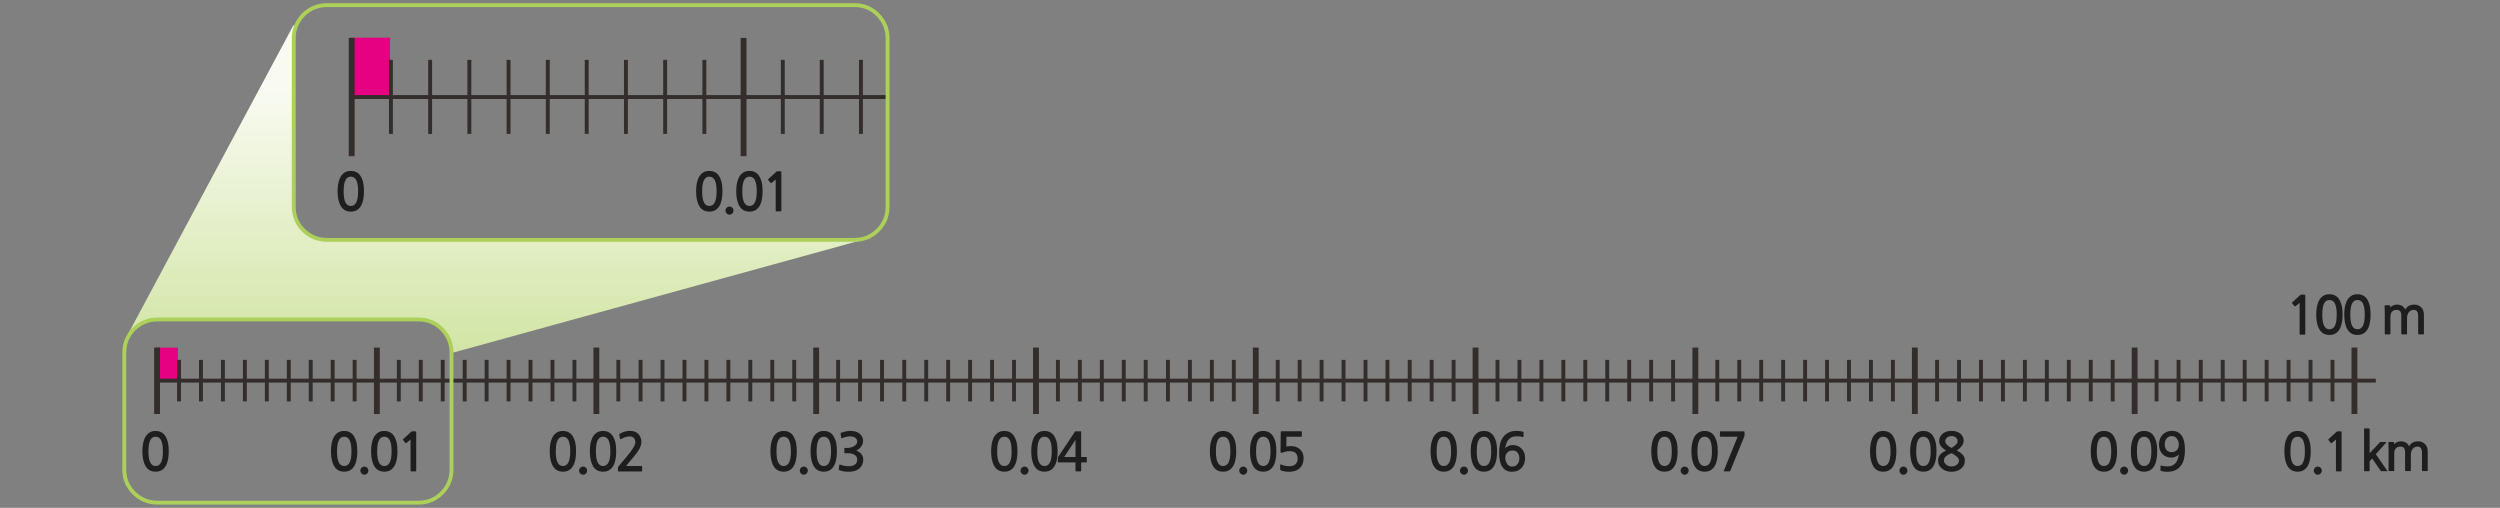 
<svg xmlns="http://www.w3.org/2000/svg" version="1.1" xmlns:xlink="http://www.w3.org/1999/xlink" preserveAspectRatio="none" x="0px" y="0px" width="1280px" height="260px" viewBox="0 0 1280 260">
<rect x="0" y="0" width="1280" height="260" fill="#808080" stroke="none"/>
<defs>
<linearGradient id="Gradient_1" gradientUnits="userSpaceOnUse" x1="185.2" y1="316.075" x2="185.2" y2="265.025" spreadMethod="pad">
<stop  offset="0%" stop-color="#CDE29B"/>

<stop  offset="100%" stop-color="#F9FBF2"/>
</linearGradient>

<g id="sbsbsn_0_Layer1_0_FILL">
<path fill="#E50182" stroke="none" d="
M 91.1 427.95
L 91.1 411 79.85 411 79.85 427.95 91.1 427.95 Z"/>
</g>

<g id="sbsbsn_0_Layer1_1_FILL">
<path fill="url(#Gradient_1)" stroke="none" d="
M 151.35 254.55
L 150.95 254.55 122.7 307.3
Q 124.45 304.75 127.45 304.75
L 172.55 304.75
Q 174.9 304.75 176.55 306.4 178.2 308.1 178.2 310.4
L 248.1 291.15 236.35 291.05 235.35 291.15 156.6 291.15
Q 154.3 291.15 152.6 289.5 150.95 287.85 150.95 285.5
L 150.95 256.7
Q 150.95 255.65 151.35 254.55 Z"/>
</g>

<g id="sbsbsn_0_Layer1_3_FILL">
<path fill="#E50182" stroke="none" d="
M 160.75 256.65
L 160.75 266.75 167.45 266.75 167.45 256.65 160.75 256.65 Z"/>
</g>

<g id="sbsbsn_0_Layer0_0_FILL">
<path fill="#1E1E1E" stroke="none" d="
M 93.05 110.95
Q 93.05 110.1 92.45 109.5 91.9 108.9 91 108.9 90.15 108.9 89.55 109.5 88.95 110.1 88.95 110.95 88.95 111.8 89.55 112.4 90.15 113.05 91 113.05 91.9 113.05 92.45 112.4 93.05 111.8 93.05 110.95
M 111 93.9
Q 109.9 95.4 109.45 97.45 109 99.45 109 101.75 109 106.8 110.7 109.2 112.45 111.55 115.6 111.55 117.15 111.55 118.4 111.05 119.65 110.5 120.5 109.55 121.4 108.6 121.85 107.3 122.3 106.05 122.3 104.55 122.3 103 121.85 101.8 121.35 100.55 120.5 99.7 119.65 98.8 118.45 98.3 117.25 97.85 115.8 97.85 115.25 97.85 114.7 98 114.2 98.15 113.7 98.4 113.2 98.6 112.75 98.9 112.35 99.25 112.1 99.55 112.3 98.25 112.7 97.15 113.05 96 113.75 95.15 114.45 94.3 115.4 93.85 116.4 93.4 117.8 93.4 118.75 93.4 119.55 93.45 120.35 93.55 121.05 93.8 121.4 93.95 121.45 93.6
L 121.55 91.45
Q 121.6 91.15 121.35 91.1 120.7 90.85 119.75 90.75 118.8 90.6 118 90.6 115.5 90.6 113.8 91.5 112.05 92.4 111 93.9
M 118.45 101.75
Q 119.35 102.8 119.35 104.7 119.35 106.65 118.3 107.75 117.3 108.9 115.65 108.9 114.9 108.9 114.25 108.55 113.6 108.2 113.15 107.6 112.7 107 112.4 106.15 112.15 105.35 112.15 104.45 112.15 102.8 113.15 101.75 114.15 100.65 115.9 100.65 117.55 100.65 118.45 101.75
M 97.8 91.65
Q 96.45 92.65 95.7 94.2 95 95.75 94.7 97.55 94.45 99.4 94.45 101.05 94.45 106 96.15 108.75 97.8 111.5 101.25 111.5 102.95 111.5 104.2 110.8 105.45 110.1 106.3 108.75 107.15 107.4 107.55 105.45 107.95 103.55 107.95 101.05 107.95 99.95 107.85 98.75 107.75 97.55 107.5 96.4 107.2 95.25 106.7 94.2 106.25 93.15 105.5 92.35 104.75 91.55 103.7 91.1 102.65 90.65 101.25 90.65 99.1 90.65 97.8 91.65
M 98.55 95.25
Q 99.05 94.35 99.7 94 100.35 93.6 101.25 93.6 102.05 93.6 102.75 94 103.45 94.35 103.95 95.25 104.4 96.15 104.7 97.6 104.95 99 104.95 101.05 104.95 103.15 104.7 104.6 104.4 106 103.95 106.9 103.45 107.8 102.75 108.2 102.05 108.6 101.25 108.6 100.35 108.6 99.7 108.2 99.05 107.8 98.55 106.9 98.05 106 97.8 104.6 97.55 103.15 97.55 101.05 97.55 99 97.8 97.6 98.05 96.15 98.55 95.25
M 87.3 98.75
Q 87.2 97.55 86.95 96.4 86.65 95.25 86.15 94.2 85.7 93.15 84.95 92.35 84.2 91.55 83.15 91.1 82.1 90.65 80.7 90.65 78.55 90.65 77.25 91.65 75.9 92.65 75.15 94.2 74.45 95.75 74.15 97.55 73.9 99.4 73.9 101.05 73.9 106 75.6 108.75 77.25 111.5 80.7 111.5 82.4 111.5 83.65 110.8 84.9 110.1 85.75 108.75 86.6 107.4 87 105.45 87.4 103.55 87.4 101.05 87.4 99.95 87.3 98.75
M 82.2 94
Q 82.9 94.35 83.4 95.25 83.85 96.15 84.15 97.6 84.4 99 84.4 101.05 84.4 103.15 84.15 104.6 83.85 106 83.4 106.9 82.9 107.8 82.2 108.2 81.5 108.6 80.7 108.6 79.8 108.6 79.15 108.2 78.5 107.8 78 106.9 77.5 106 77.25 104.6 77 103.15 77 101.05 77 99 77.25 97.6 77.5 96.15 78 95.25 78.5 94.35 79.15 94 79.8 93.6 80.7 93.6 81.5 93.6 82.2 94
M 314.55 109.5
Q 313.95 110.1 313.95 110.95 313.95 111.8 314.55 112.4 315.15 113.05 316 113.05 316.9 113.05 317.45 112.4 318.05 111.8 318.05 110.95 318.05 110.1 317.45 109.5 316.9 108.9 316 108.9 315.15 108.9 314.55 109.5
M 204 108.9
Q 203.15 108.9 202.55 109.5 201.95 110.1 201.95 110.95 201.95 111.8 202.55 112.4 203.15 113.05 204 113.05 204.9 113.05 205.45 112.4 206.05 111.8 206.05 110.95 206.05 110.1 205.45 109.5 204.9 108.9 204 108.9
M 222.5 90.85
Q 222.05 90.85 222.05 91.25
L 222.05 93.15
Q 222.05 93.4 222.2 93.5 222.35 93.6 222.5 93.6
L 231.1 93.6 224.1 110.9
Q 224 111.15 224.1 111.25 224.2 111.35 224.6 111.35
L 226.8 111.35
Q 227.05 111.35 227.15 111.25 227.25 111.2 227.4 111
L 234.55 93.4
Q 234.65 93.2 234.65 92.95
L 234.65 91.3
Q 234.65 91 234.55 90.95 234.45 90.85 234 90.85
L 222.5 90.85
M 208.7 94.2
Q 208 95.75 207.7 97.55 207.45 99.4 207.45 101.05 207.45 106 209.15 108.75 210.8 111.5 214.25 111.5 215.95 111.5 217.2 110.8 218.45 110.1 219.3 108.75 220.15 107.4 220.55 105.45 220.95 103.55 220.95 101.05 220.95 99.95 220.85 98.75 220.75 97.55 220.5 96.4 220.2 95.25 219.7 94.2 219.25 93.15 218.5 92.35 217.75 91.55 216.7 91.1 215.65 90.65 214.25 90.65 212.1 90.65 210.8 91.65 209.45 92.65 208.7 94.2
M 210.8 97.6
Q 211.05 96.15 211.55 95.25 212.05 94.35 212.7 94 213.35 93.6 214.25 93.6 215.05 93.6 215.75 94 216.45 94.35 216.95 95.25 217.4 96.15 217.7 97.6 217.95 99 217.95 101.05 217.95 103.15 217.7 104.6 217.4 106 216.95 106.9 216.45 107.8 215.75 108.2 215.05 108.6 214.25 108.6 213.35 108.6 212.7 108.2 212.05 107.8 211.55 106.9 211.05 106 210.8 104.6 210.55 103.15 210.55 101.05 210.55 99 210.8 97.6
M 190.25 91.65
Q 188.9 92.65 188.15 94.2 187.45 95.75 187.15 97.55 186.9 99.4 186.9 101.05 186.9 106 188.6 108.75 190.25 111.5 193.7 111.5 195.4 111.5 196.65 110.8 197.9 110.1 198.75 108.75 199.6 107.4 200 105.45 200.4 103.55 200.4 101.05 200.4 99.95 200.3 98.75 200.2 97.55 199.95 96.4 199.65 95.25 199.15 94.2 198.7 93.15 197.95 92.35 197.2 91.55 196.15 91.1 195.1 90.65 193.7 90.65 191.55 90.65 190.25 91.65
M 190.25 97.6
Q 190.5 96.15 191 95.25 191.5 94.35 192.15 94 192.8 93.6 193.7 93.6 194.5 93.6 195.2 94 195.9 94.35 196.4 95.25 196.85 96.15 197.15 97.6 197.4 99 197.4 101.05 197.4 103.15 197.15 104.6 196.85 106 196.4 106.9 195.9 107.8 195.2 108.2 194.5 108.6 193.7 108.6 192.8 108.6 192.15 108.2 191.5 107.8 191 106.9 190.5 106 190.25 104.6 190 103.15 190 101.05 190 99 190.25 97.6
M 300.15 94.2
Q 299.45 95.75 299.15 97.55 298.9 99.4 298.9 101.05 298.9 106 300.6 108.75 302.25 111.5 305.7 111.5 307.4 111.5 308.65 110.8 309.9 110.1 310.75 108.75 311.6 107.4 312 105.45 312.4 103.55 312.4 101.05 312.4 99.95 312.3 98.75 312.2 97.55 311.95 96.4 311.65 95.25 311.15 94.2 310.7 93.15 309.95 92.35 309.2 91.55 308.15 91.1 307.1 90.65 305.7 90.65 303.55 90.65 302.25 91.65 300.9 92.65 300.15 94.2
M 302.25 97.6
Q 302.5 96.15 303 95.25 303.5 94.35 304.15 94 304.8 93.6 305.7 93.6 306.5 93.6 307.2 94 307.9 94.35 308.4 95.25 308.85 96.15 309.15 97.6 309.4 99 309.4 101.05 309.4 103.15 309.15 104.6 308.85 106 308.4 106.9 307.9 107.8 307.2 108.2 306.5 108.6 305.7 108.6 304.8 108.6 304.15 108.2 303.5 107.8 303 106.9 302.5 106 302.25 104.6 302 103.15 302 101.05 302 99 302.25 97.6
M 427.55 109.5
Q 426.95 110.1 426.95 110.95 426.95 111.8 427.55 112.4 428.15 113.05 429 113.05 429.9 113.05 430.45 112.4 431.05 111.8 431.05 110.95 431.05 110.1 430.45 109.5 429.9 108.9 429 108.9 428.15 108.9 427.55 109.5
M 343.1 90.95
Q 341.95 90.6 340.6 90.6 339.3 90.6 338.15 90.95 337 91.35 336.15 92 335.3 92.7 334.8 93.65 334.3 94.6 334.3 95.75 334.3 97.25 335.25 98.5 336.2 99.7 337.8 100.65 337 101.05 336.25 101.55 335.5 102 334.95 102.6 334.4 103.25 334.05 104 333.75 104.75 333.75 105.75 333.75 107.2 334.35 108.3 335 109.4 335.95 110.1 336.9 110.85 338.15 111.2 339.4 111.55 340.6 111.55 341.9 111.55 343.15 111.2 344.4 110.85 345.35 110.1 346.3 109.4 346.9 108.3 347.45 107.2 347.45 105.75 347.45 104.85 347.2 104.15 346.9 103.45 346.35 102.85 345.85 102.25 345.05 101.7 344.3 101.2 343.35 100.6 345.15 99.4 345.95 98.2 346.85 97 346.85 95.65 346.85 94.45 346.35 93.55 345.9 92.6 345.05 91.95 344.25 91.3 343.1 90.95
M 338.65 98.05
Q 338.15 97.6 337.75 97.05 337.4 96.5 337.4 95.95 337.4 95.3 337.7 94.8 337.95 94.3 338.45 93.95 338.9 93.6 339.45 93.45 340.05 93.25 340.6 93.25 341.25 93.25 341.8 93.45 342.4 93.65 342.85 94 343.25 94.35 343.5 94.85 343.75 95.3 343.75 95.85 343.75 96.35 343.45 96.9 343.1 97.45 342.6 97.9 342.1 98.4 341.55 98.75 341.05 99.15 340.6 99.3 340.25 99.15 339.7 98.85 339.2 98.5 338.65 98.05
M 340.6 102.1
Q 341.3 102.35 341.95 102.75 342.65 103.2 343.2 103.65 343.75 104.15 344.1 104.7 344.45 105.25 344.45 105.75 344.45 106.5 344.1 107.05 343.75 107.65 343.2 108.05 342.65 108.45 342 108.65 341.3 108.85 340.6 108.85 339.95 108.85 339.25 108.65 338.55 108.4 338 108 337.45 107.6 337.1 107.05 336.75 106.45 336.75 105.75 336.75 104.95 337.15 104.3 337.55 103.7 338.15 103.3 338.7 102.85 339.4 102.55 340.1 102.3 340.6 102.1
M 328.7 91.1
Q 327.65 90.65 326.25 90.65 324.1 90.65 322.8 91.65 321.45 92.65 320.7 94.2 320 95.75 319.7 97.55 319.45 99.4 319.45 101.05 319.45 106 321.15 108.75 322.8 111.5 326.25 111.5 327.95 111.5 329.2 110.8 330.45 110.1 331.3 108.75 332.15 107.4 332.55 105.45 332.95 103.55 332.95 101.05 332.95 99.95 332.85 98.75 332.75 97.55 332.5 96.4 332.2 95.25 331.7 94.2 331.25 93.15 330.5 92.35 329.75 91.55 328.7 91.1
M 324.7 94
Q 325.35 93.6 326.25 93.6 327.05 93.6 327.75 94 328.45 94.35 328.95 95.25 329.4 96.15 329.7 97.6 329.95 99 329.95 101.05 329.95 103.15 329.7 104.6 329.4 106 328.95 106.9 328.45 107.8 327.75 108.2 327.05 108.6 326.25 108.6 325.35 108.6 324.7 108.2 324.05 107.8 323.55 106.9 323.05 106 322.8 104.6 322.55 103.15 322.55 101.05 322.55 99 322.8 97.6 323.05 96.15 323.55 95.25 324.05 94.35 324.7 94
M 453.55 90.6
Q 452 90.6 450.75 91.15 449.5 91.7 448.65 92.6 447.75 93.55 447.3 94.85 446.85 96.15 446.85 97.6 446.85 99.15 447.3 100.4 447.8 101.6 448.65 102.5 449.5 103.35 450.7 103.85 451.9 104.3 453.35 104.3 453.9 104.3 454.4 104.15 454.95 104 455.45 103.8 455.95 103.55 456.4 103.25 456.8 102.95 457.05 102.6 456.85 103.9 456.45 105.05 456.05 106.15 455.4 107 454.75 107.85 453.75 108.3 452.75 108.8 451.35 108.8 450.4 108.8 449.6 108.7 448.8 108.65 448.1 108.35 447.75 108.2 447.65 108.6
L 447.6 110.75
Q 447.55 111 447.8 111.1 448.45 111.3 449.4 111.45 450.35 111.55 451.15 111.55 453.65 111.55 455.35 110.7 457.1 109.8 458.15 108.3 459.25 106.75 459.7 104.75 460.15 102.7 460.15 100.4 460.15 95.35 458.45 93 456.7 90.6 453.55 90.6
M 453.5 93.25
Q 454.25 93.25 454.9 93.6 455.55 93.95 456 94.6 456.5 95.2 456.75 96 457 96.8 457 97.7 457 99.35 456 100.45 455 101.5 453.25 101.5 451.6 101.5 450.7 100.4 449.8 99.35 449.8 97.5 449.8 95.55 450.85 94.4 451.85 93.25 453.5 93.25
M 433.7 94.2
Q 433 95.75 432.7 97.55 432.45 99.4 432.45 101.05 432.45 106 434.15 108.75 435.8 111.5 439.25 111.5 440.95 111.5 442.2 110.8 443.45 110.1 444.3 108.75 445.15 107.4 445.55 105.45 445.95 103.55 445.95 101.05 445.95 99.95 445.85 98.75 445.75 97.55 445.5 96.4 445.2 95.25 444.7 94.2 444.25 93.15 443.5 92.35 442.75 91.55 441.7 91.1 440.65 90.65 439.25 90.65 437.1 90.65 435.8 91.65 434.45 92.65 433.7 94.2
M 435.8 97.6
Q 436.05 96.15 436.55 95.25 437.05 94.35 437.7 94 438.35 93.6 439.25 93.6 440.05 93.6 440.75 94 441.45 94.35 441.95 95.25 442.4 96.15 442.7 97.6 442.95 99 442.95 101.05 442.95 103.15 442.7 104.6 442.4 106 441.95 106.9 441.45 107.8 440.75 108.2 440.05 108.6 439.25 108.6 438.35 108.6 437.7 108.2 437.05 107.8 436.55 106.9 436.05 106 435.8 104.6 435.55 103.15 435.55 101.05 435.55 99 435.8 97.6
M 413.15 94.2
Q 412.45 95.75 412.15 97.55 411.9 99.4 411.9 101.05 411.9 106 413.6 108.75 415.25 111.5 418.7 111.5 420.4 111.5 421.65 110.8 422.9 110.1 423.75 108.75 424.6 107.4 425 105.45 425.4 103.55 425.4 101.05 425.4 99.95 425.3 98.75 425.2 97.55 424.95 96.4 424.65 95.25 424.15 94.2 423.7 93.15 422.95 92.35 422.2 91.55 421.15 91.1 420.1 90.65 418.7 90.65 416.55 90.65 415.25 91.65 413.9 92.65 413.15 94.2
M 416 95.25
Q 416.5 94.35 417.15 94 417.8 93.6 418.7 93.6 419.5 93.6 420.2 94 420.9 94.35 421.4 95.25 421.85 96.15 422.15 97.6 422.4 99 422.4 101.05 422.4 103.15 422.15 104.6 421.85 106 421.4 106.9 420.9 107.8 420.2 108.2 419.5 108.6 418.7 108.6 417.8 108.6 417.15 108.2 416.5 107.8 416 106.9 415.5 106 415.25 104.6 415 103.15 415 101.05 415 99 415.25 97.6 415.5 96.15 416 95.25
M 530.2 110.95
Q 530.2 110.1 529.6 109.5 529.05 108.9 528.15 108.9 527.3 108.9 526.7 109.5 526.1 110.1 526.1 110.95 526.1 111.8 526.7 112.4 527.3 113.05 528.15 113.05 529.05 113.05 529.6 112.4 530.2 111.8 530.2 110.95
M 554.7 89.7
Q 554.7 89.55 554.65 89.45 554.55 89.35 554.4 89.35
L 552.2 89.35
Q 552.05 89.35 551.95 89.45 551.85 89.55 551.85 89.7
L 551.85 110.95
Q 551.85 111.1 551.95 111.2 552.05 111.25 552.2 111.25
L 554.4 111.25
Q 554.7 111.25 554.7 110.95
L 554.7 106.2 556 104.75 560.3 110.95
Q 560.45 111.15 560.55 111.2 560.7 111.25 561 111.25
L 563.55 111.25
Q 564 111.25 563.7 110.95
L 557.85 102.55 563.1 96.7
Q 563.45 96.3 562.95 96.3
L 560.3 96.3
Q 560.05 96.3 559.85 96.55
L 554.7 102.05 554.7 89.7
M 535.15 96.9
Q 535.3 96.85 535.45 96.75
L 537.45 95.05 537.45 111
Q 537.45 111.35 537.85 111.35
L 540 111.35
Q 540.35 111.35 540.35 111
L 540.35 91.55
Q 540.35 91 540.25 90.95 540.15 90.85 539.7 90.85
L 538.25 90.85
Q 538.15 90.85 538.05 90.9 537.9 90.95 537.85 91
L 533.7 94.8
Q 533.6 94.95 533.55 95.1 533.55 95.25 533.65 95.35
L 534.85 96.8
Q 534.95 96.9 535.15 96.9
M 514.4 91.65
Q 513.05 92.65 512.3 94.2 511.6 95.75 511.3 97.55 511.05 99.4 511.05 101.05 511.05 106 512.75 108.75 514.4 111.5 517.85 111.5 519.55 111.5 520.8 110.8 522.05 110.1 522.9 108.75 523.75 107.4 524.15 105.45 524.55 103.55 524.55 101.05 524.55 99.95 524.45 98.75 524.35 97.55 524.1 96.4 523.8 95.25 523.3 94.2 522.85 93.15 522.1 92.35 521.35 91.55 520.3 91.1 519.25 90.65 517.85 90.65 515.7 90.65 514.4 91.65
M 514.4 97.6
Q 514.65 96.15 515.15 95.25 515.65 94.35 516.3 94 516.95 93.6 517.85 93.6 518.65 93.6 519.35 94 520.05 94.35 520.55 95.25 521 96.15 521.3 97.6 521.55 99 521.55 101.05 521.55 103.15 521.3 104.6 521 106 520.55 106.9 520.05 107.8 519.35 108.2 518.65 108.6 517.85 108.6 516.95 108.6 516.3 108.2 515.65 107.8 515.15 106.9 514.65 106 514.4 104.6 514.15 103.15 514.15 101.05 514.15 99 514.4 97.6
M 521.75 21.55
Q 521.75 21 521.65 20.95 521.55 20.85 521.1 20.85
L 519.65 20.85
Q 519.55 20.85 519.45 20.9 519.3 20.95 519.25 21
L 515.1 24.8
Q 515 24.95 514.95 25.1 514.95 25.25 515.05 25.35
L 516.25 26.8
Q 516.35 26.9 516.55 26.9 516.7 26.85 516.85 26.75
L 518.85 25.05 518.85 41
Q 518.85 41.35 519.25 41.35
L 521.4 41.35
Q 521.75 41.35 521.75 41
L 521.75 21.55
M 534.15 20.65
Q 532 20.65 530.7 21.65 529.35 22.65 528.6 24.2 527.9 25.75 527.6 27.55 527.35 29.4 527.35 31.05 527.35 36 529.05 38.75 530.7 41.5 534.15 41.5 535.85 41.5 537.1 40.8 538.35 40.1 539.2 38.75 540.05 37.4 540.45 35.45 540.85 33.55 540.85 31.05 540.85 29.95 540.75 28.75 540.65 27.55 540.4 26.4 540.1 25.25 539.6 24.2 539.15 23.15 538.4 22.35 537.65 21.55 536.6 21.1 535.55 20.65 534.15 20.65
M 532.6 24
Q 533.25 23.6 534.15 23.6 534.95 23.6 535.65 24 536.35 24.35 536.85 25.25 537.3 26.15 537.6 27.6 537.85 29 537.85 31.05 537.85 33.15 537.6 34.6 537.3 36 536.85 36.9 536.35 37.8 535.65 38.2 534.95 38.6 534.15 38.6 533.25 38.6 532.6 38.2 531.95 37.8 531.45 36.9 530.95 36 530.7 34.6 530.45 33.15 530.45 31.05 530.45 29 530.7 27.6 530.95 26.15 531.45 25.25 531.95 24.35 532.6 24
M 553.95 24.2
Q 553.5 23.15 552.75 22.35 552 21.55 550.95 21.1 549.9 20.65 548.5 20.65 546.35 20.65 545.05 21.65 543.7 22.65 542.95 24.2 542.25 25.75 541.95 27.55 541.7 29.4 541.7 31.05 541.7 36 543.4 38.75 545.05 41.5 548.5 41.5 550.2 41.5 551.45 40.8 552.7 40.1 553.55 38.75 554.4 37.4 554.8 35.45 555.2 33.55 555.2 31.05 555.2 29.95 555.1 28.75 555 27.55 554.75 26.4 554.45 25.25 553.95 24.2
M 546.95 24
Q 547.6 23.6 548.5 23.6 549.3 23.6 550 24 550.7 24.35 551.2 25.25 551.65 26.15 551.95 27.6 552.2 29 552.2 31.05 552.2 33.15 551.95 34.6 551.65 36 551.2 36.9 550.7 37.8 550 38.2 549.3 38.6 548.5 38.6 547.6 38.6 546.95 38.2 546.3 37.8 545.8 36.9 545.3 36 545.05 34.6 544.8 33.15 544.8 31.05 544.8 29 545.05 27.6 545.3 26.15 545.8 25.25 546.3 24.35 546.95 24
M 583.05 97.35
Q 581.65 95.95 579.35 95.95 577.95 95.95 576.75 96.6 575.5 97.25 574.9 98.55 574.4 97.25 573.25 96.6 572.05 95.95 570.65 95.95 569.6 95.95 568.65 96.4 567.7 96.85 567.2 97.45
L 567.2 96.5
Q 567.2 96.3 566.95 96.3
L 564.65 96.3
Q 564.25 96.3 564.3 96.65 564.35 97.2 564.35 98.15 564.4 99.1 564.4 100.1
L 564.4 110.85
Q 564.4 111 564.5 111.1 564.6 111.2 564.75 111.2
L 566.95 111.2
Q 567.3 111.2 567.3 110.9
L 567.3 102.1
Q 567.3 100.45 568.15 99.55 569 98.65 570.5 98.65 572.85 98.65 572.85 101.5
L 572.85 110.85
Q 572.85 111 573 111.1 573.1 111.2 573.25 111.2
L 575.45 111.2
Q 575.8 111.2 575.8 110.9
L 575.8 103.05
Q 575.8 102.1 576 101.3 576.25 100.45 576.7 99.9 577.1 99.3 577.75 99 578.4 98.65 579.2 98.65 580.35 98.65 580.95 99.45 581.5 100.25 581.5 101.5
L 581.5 110.85
Q 581.5 111 581.65 111.1 581.75 111.2 581.85 111.2
L 584.1 111.2
Q 584.25 111.2 584.35 111.1 584.45 111 584.45 110.9
L 584.45 101.15
Q 584.45 98.7 583.05 97.35
M 582.5 31.15
Q 582.5 28.7 581.1 27.35 579.7 25.95 577.4 25.95 576 25.95 574.8 26.6 573.55 27.25 572.95 28.55 572.45 27.25 571.3 26.6 570.1 25.95 568.7 25.95 567.65 25.95 566.7 26.4 565.75 26.85 565.25 27.45
L 565.25 26.5
Q 565.25 26.3 565 26.3
L 562.7 26.3
Q 562.3 26.3 562.35 26.65 562.4 27.2 562.4 28.15 562.45 29.1 562.45 30.1
L 562.45 40.85
Q 562.45 41 562.55 41.1 562.65 41.2 562.8 41.2
L 565 41.2
Q 565.35 41.2 565.35 40.9
L 565.35 32.1
Q 565.35 30.45 566.2 29.55 567.05 28.65 568.55 28.65 570.9 28.65 570.9 31.5
L 570.9 40.85
Q 570.9 41 571.05 41.1 571.15 41.2 571.3 41.2
L 573.5 41.2
Q 573.85 41.2 573.85 40.9
L 573.85 33.05
Q 573.85 32.1 574.05 31.3 574.3 30.45 574.75 29.9 575.15 29.3 575.8 29 576.45 28.65 577.25 28.65 578.4 28.65 579 29.45 579.55 30.25 579.55 31.5
L 579.55 40.85
Q 579.55 41 579.7 41.1 579.8 41.2 579.9 41.2
L 582.15 41.2
Q 582.3 41.2 582.4 41.1 582.5 41 582.5 40.9
L 582.5 31.15
M -578.85 90.65
Q -581 90.65 -582.3 91.65 -583.65 92.65 -584.4 94.2 -585.1 95.75 -585.4 97.55 -585.65 99.4 -585.65 101.05 -585.65 106 -583.95 108.75 -582.3 111.5 -578.85 111.5 -577.15 111.5 -575.9 110.8 -574.65 110.1 -573.8 108.75 -572.95 107.4 -572.55 105.45 -572.15 103.55 -572.15 101.05 -572.15 99.95 -572.25 98.75 -572.35 97.55 -572.6 96.4 -572.9 95.25 -573.4 94.2 -573.85 93.15 -574.6 92.35 -575.35 91.55 -576.4 91.1 -577.45 90.65 -578.85 90.65
M -578.85 93.6
Q -578.05 93.6 -577.35 94 -576.65 94.35 -576.15 95.25 -575.7 96.15 -575.4 97.6 -575.15 99 -575.15 101.05 -575.15 103.15 -575.4 104.6 -575.7 106 -576.15 106.9 -576.65 107.8 -577.35 108.2 -578.05 108.6 -578.85 108.6 -579.75 108.6 -580.4 108.2 -581.05 107.8 -581.55 106.9 -582.05 106 -582.3 104.6 -582.55 103.15 -582.55 101.05 -582.55 99 -582.3 97.6 -582.05 96.15 -581.55 95.25 -581.05 94.35 -580.4 94 -579.75 93.6 -578.85 93.6
M -361.45 109.5
Q -362.05 110.1 -362.05 110.95 -362.05 111.8 -361.45 112.4 -360.85 113.05 -360 113.05 -359.1 113.05 -358.55 112.4 -357.95 111.8 -357.95 110.95 -357.95 110.1 -358.55 109.5 -359.1 108.9 -360 108.9 -360.85 108.9 -361.45 109.5
M -473.45 109.5
Q -474.05 110.1 -474.05 110.95 -474.05 111.8 -473.45 112.4 -472.85 113.05 -472 113.05 -471.1 113.05 -470.55 112.4 -469.95 111.8 -469.95 110.95 -469.95 110.1 -470.55 109.5 -471.1 108.9 -472 108.9 -472.85 108.9 -473.45 109.5
M -445.55 90.95
Q -445.65 90.85 -446.1 90.85
L -447.55 90.85
Q -447.65 90.85 -447.75 90.9 -447.9 90.95 -447.95 91
L -452.1 94.8
Q -452.2 94.95 -452.25 95.1 -452.25 95.25 -452.15 95.35
L -450.95 96.8
Q -450.85 96.9 -450.65 96.9 -450.5 96.85 -450.35 96.75
L -448.35 95.05 -448.35 111
Q -448.35 111.35 -447.95 111.35
L -445.8 111.35
Q -445.45 111.35 -445.45 111
L -445.45 91.55
Q -445.45 91 -445.55 90.95
M -467.3 94.2
Q -468 95.75 -468.3 97.55 -468.55 99.4 -468.55 101.05 -468.55 106 -466.85 108.75 -465.2 111.5 -461.75 111.5 -460.05 111.5 -458.8 110.8 -457.55 110.1 -456.7 108.75 -455.85 107.4 -455.45 105.45 -455.05 103.55 -455.05 101.05 -455.05 99.95 -455.15 98.75 -455.25 97.55 -455.5 96.4 -455.8 95.25 -456.3 94.2 -456.75 93.15 -457.5 92.35 -458.25 91.55 -459.3 91.1 -460.35 90.65 -461.75 90.65 -463.9 90.65 -465.2 91.65 -466.55 92.65 -467.3 94.2
M -463.3 94
Q -462.65 93.6 -461.75 93.6 -460.95 93.6 -460.25 94 -459.55 94.35 -459.05 95.25 -458.6 96.15 -458.3 97.6 -458.05 99 -458.05 101.05 -458.05 103.15 -458.3 104.6 -458.6 106 -459.05 106.9 -459.55 107.8 -460.25 108.2 -460.95 108.6 -461.75 108.6 -462.65 108.6 -463.3 108.2 -463.95 107.8 -464.45 106.9 -464.95 106 -465.2 104.6 -465.45 103.15 -465.45 101.05 -465.45 99 -465.2 97.6 -464.95 96.15 -464.45 95.25 -463.95 94.35 -463.3 94
M -478.05 92.35
Q -478.8 91.55 -479.85 91.1 -480.9 90.65 -482.3 90.65 -484.45 90.65 -485.75 91.65 -487.1 92.65 -487.85 94.2 -488.55 95.75 -488.85 97.55 -489.1 99.4 -489.1 101.05 -489.1 106 -487.4 108.75 -485.75 111.5 -482.3 111.5 -480.6 111.5 -479.35 110.8 -478.1 110.1 -477.25 108.75 -476.4 107.4 -476 105.45 -475.6 103.55 -475.6 101.05 -475.6 99.95 -475.7 98.75 -475.8 97.55 -476.05 96.4 -476.35 95.25 -476.85 94.2 -477.3 93.15 -478.05 92.35
M -483.85 94
Q -483.2 93.6 -482.3 93.6 -481.5 93.6 -480.8 94 -480.1 94.35 -479.6 95.25 -479.15 96.15 -478.85 97.6 -478.6 99 -478.6 101.05 -478.6 103.15 -478.85 104.6 -479.15 106 -479.6 106.9 -480.1 107.8 -480.8 108.2 -481.5 108.6 -482.3 108.6 -483.2 108.6 -483.85 108.2 -484.5 107.8 -485 106.9 -485.5 106 -485.75 104.6 -486 103.15 -486 101.05 -486 99 -485.75 97.6 -485.5 96.15 -485 95.25 -484.5 94.35 -483.85 94
M -336.15 90.6
Q -337.45 90.6 -338.75 91 -340.1 91.45 -341.1 92 -341.4 92.15 -341.45 92.3 -341.55 92.45 -341.5 92.55
L -341.1 94.6
Q -341.05 94.85 -340.85 94.85 -340.65 94.9 -340.4 94.75 -339.2 94.05 -338.15 93.75 -337.1 93.45 -336 93.45 -334.85 93.45 -334.05 94.25 -333.25 95.1 -333.25 96.4 -333.25 97.55 -334.35 99.3 -335.4 101.1 -337.65 103.75
L -341.75 108.65
Q -341.9 108.85 -342.05 109.05 -342.15 109.3 -342.15 109.5
L -342.15 111.05
Q -342.15 111.4 -341.65 111.4
L -330.15 111.4
Q -329.75 111.4 -329.75 110.95
L -329.75 109.05
Q -329.75 108.6 -330.15 108.6
L -338.05 108.6
Q -337.4 107.85 -336.75 107.05 -336.05 106.25 -335.45 105.5 -334.7 104.65 -333.8 103.55 -332.9 102.45 -332.05 101.25 -331.25 100.05 -330.7 98.8 -330.15 97.55 -330.15 96.3 -330.15 94.9 -330.65 93.85 -331.1 92.75 -331.9 92.05 -332.7 91.3 -333.75 90.95 -334.85 90.6 -336.15 90.6
M -355.3 94.2
Q -356 95.75 -356.3 97.55 -356.55 99.4 -356.55 101.05 -356.55 106 -354.85 108.75 -353.2 111.5 -349.75 111.5 -348.05 111.5 -346.8 110.8 -345.55 110.1 -344.7 108.75 -343.85 107.4 -343.45 105.45 -343.05 103.55 -343.05 101.05 -343.05 99.95 -343.15 98.75 -343.25 97.55 -343.5 96.4 -343.8 95.25 -344.3 94.2 -344.75 93.15 -345.5 92.35 -346.25 91.55 -347.3 91.1 -348.35 90.65 -349.75 90.65 -351.9 90.65 -353.2 91.65 -354.55 92.65 -355.3 94.2
M -353.2 97.6
Q -352.95 96.15 -352.45 95.25 -351.95 94.35 -351.3 94 -350.65 93.6 -349.75 93.6 -348.95 93.6 -348.25 94 -347.55 94.35 -347.05 95.25 -346.6 96.15 -346.3 97.6 -346.05 99 -346.05 101.05 -346.05 103.15 -346.3 104.6 -346.6 106 -347.05 106.9 -347.55 107.8 -348.25 108.2 -348.95 108.6 -349.75 108.6 -350.65 108.6 -351.3 108.2 -351.95 107.8 -352.45 106.9 -352.95 106 -353.2 104.6 -353.45 103.15 -353.45 101.05 -353.45 99 -353.2 97.6
M -375.85 94.2
Q -376.55 95.75 -376.85 97.55 -377.1 99.4 -377.1 101.05 -377.1 106 -375.4 108.75 -373.75 111.5 -370.3 111.5 -368.6 111.5 -367.35 110.8 -366.1 110.1 -365.25 108.75 -364.4 107.4 -364 105.45 -363.6 103.55 -363.6 101.05 -363.6 99.95 -363.7 98.75 -363.8 97.55 -364.05 96.4 -364.35 95.25 -364.85 94.2 -365.3 93.15 -366.05 92.35 -366.8 91.55 -367.85 91.1 -368.9 90.65 -370.3 90.65 -372.45 90.65 -373.75 91.65 -375.1 92.65 -375.85 94.2
M -371.85 94
Q -371.2 93.6 -370.3 93.6 -369.5 93.6 -368.8 94 -368.1 94.35 -367.6 95.25 -367.15 96.15 -366.85 97.6 -366.6 99 -366.6 101.05 -366.6 103.15 -366.85 104.6 -367.15 106 -367.6 106.9 -368.1 107.8 -368.8 108.2 -369.5 108.6 -370.3 108.6 -371.2 108.6 -371.85 108.2 -372.5 107.8 -373 106.9 -373.5 106 -373.75 104.6 -374 103.15 -374 101.05 -374 99 -373.75 97.6 -373.5 96.15 -373 95.25 -372.5 94.35 -371.85 94
M -248.45 109.5
Q -249.05 110.1 -249.05 110.95 -249.05 111.8 -248.45 112.4 -247.85 113.05 -247 113.05 -246.1 113.05 -245.55 112.4 -244.95 111.8 -244.95 110.95 -244.95 110.1 -245.55 109.5 -246.1 108.9 -247 108.9 -247.85 108.9 -248.45 109.5
M -254.85 91.1
Q -255.9 90.65 -257.3 90.65 -259.45 90.65 -260.75 91.65 -262.1 92.65 -262.85 94.2 -263.55 95.75 -263.85 97.55 -264.1 99.4 -264.1 101.05 -264.1 106 -262.4 108.75 -260.75 111.5 -257.3 111.5 -255.6 111.5 -254.35 110.8 -253.1 110.1 -252.25 108.75 -251.4 107.4 -251 105.45 -250.6 103.55 -250.6 101.05 -250.6 99.95 -250.7 98.75 -250.8 97.55 -251.05 96.4 -251.35 95.25 -251.85 94.2 -252.3 93.15 -253.05 92.35 -253.8 91.55 -254.85 91.1
M -260 95.25
Q -259.5 94.35 -258.85 94 -258.2 93.6 -257.3 93.6 -256.5 93.6 -255.8 94 -255.1 94.35 -254.6 95.25 -254.15 96.15 -253.85 97.6 -253.6 99 -253.6 101.05 -253.6 103.15 -253.85 104.6 -254.15 106 -254.6 106.9 -255.1 107.8 -255.8 108.2 -256.5 108.6 -257.3 108.6 -258.2 108.6 -258.85 108.2 -259.5 107.8 -260 106.9 -260.5 106 -260.75 104.6 -261 103.15 -261 101.05 -261 99 -260.75 97.6 -260.5 96.15 -260 95.25
M -223.15 90.6
Q -224.3 90.6 -225.45 90.85 -226.55 91.1 -227.75 91.5 -228.05 91.65 -228.15 91.75 -228.2 91.9 -228.15 92.05
L -227.9 94.05
Q -227.85 94.25 -227.75 94.35 -227.6 94.4 -227.25 94.25 -226.85 94.1 -226.3 93.95 -225.75 93.8 -225.25 93.65 -224.7 93.55 -224.2 93.45 -223.7 93.4 -223.35 93.4 -222.75 93.4 -222.1 93.55 -221.45 93.65 -220.9 94 -220.35 94.3 -220 94.85 -219.65 95.35 -219.65 96.05 -219.65 96.95 -220.2 97.55 -220.75 98.2 -221.55 98.6 -222.35 99 -223.15 99.15 -224 99.35 -224.6 99.35
L -225.9 99.35
Q -226.1 99.35 -226.2 99.4 -226.25 99.45 -226.25 99.7
L -226.25 101.7
Q -226.25 101.9 -226.2 102 -226.1 102.05 -225.9 102.05
L -224.55 102.05
Q -223.25 102.05 -222.3 102.3 -221.4 102.55 -220.8 103 -220.2 103.45 -219.9 104.05 -219.65 104.6 -219.65 105.25 -219.65 107.05 -220.95 107.95 -221.4 108.25 -221.9 108.4 -222.45 108.6 -223 108.65 -223.6 108.75 -224.2 108.7 -224.8 108.7 -225.35 108.65 -226.1 108.6 -226.8 108.35 -227.5 108.15 -228.2 107.95 -228.55 107.8 -228.7 107.9 -228.85 108 -228.85 108.25
L -229.1 110.25
Q -229.15 110.5 -229.05 110.6 -228.9 110.75 -228.65 110.8 -227.65 111.15 -226.45 111.4 -225.3 111.55 -224.15 111.55 -222.6 111.55 -221.15 111.2 -219.7 110.8 -218.65 109.95 -217.65 109.1 -217.1 107.95 -216.55 106.75 -216.55 105.3 -216.55 103.8 -217.45 102.6 -218.35 101.4 -220.15 100.65 -219.4 100.3 -218.75 99.8 -218.1 99.3 -217.65 98.65 -217.15 98 -216.9 97.25 -216.65 96.55 -216.65 95.8 -216.65 94.45 -217.25 93.45 -217.8 92.45 -218.7 91.8 -219.6 91.2 -220.75 90.9 -221.95 90.6 -223.15 90.6
M -234.3 91.1
Q -235.35 90.65 -236.75 90.65 -238.9 90.65 -240.2 91.65 -241.55 92.65 -242.3 94.2 -243 95.75 -243.3 97.55 -243.55 99.4 -243.55 101.05 -243.55 106 -241.85 108.75 -240.2 111.5 -236.75 111.5 -235.05 111.5 -233.8 110.8 -232.55 110.1 -231.7 108.75 -230.85 107.4 -230.45 105.45 -230.05 103.55 -230.05 101.05 -230.05 99.95 -230.15 98.75 -230.25 97.55 -230.5 96.4 -230.8 95.25 -231.3 94.2 -231.75 93.15 -232.5 92.35 -233.25 91.55 -234.3 91.1
M -239.45 95.25
Q -238.95 94.35 -238.3 94 -237.65 93.6 -236.75 93.6 -235.95 93.6 -235.25 94 -234.55 94.35 -234.05 95.25 -233.6 96.15 -233.3 97.6 -233.05 99 -233.05 101.05 -233.05 103.15 -233.3 104.6 -233.6 106 -234.05 106.9 -234.55 107.8 -235.25 108.2 -235.95 108.6 -236.75 108.6 -237.65 108.6 -238.3 108.2 -238.95 107.8 -239.45 106.9 -239.95 106 -240.2 104.6 -240.45 103.15 -240.45 101.05 -240.45 99 -240.2 97.6 -239.95 96.15 -239.45 95.25
M -20.55 109.5
Q -21.1 108.9 -22 108.9 -22.85 108.9 -23.45 109.5 -24.05 110.1 -24.05 110.95 -24.05 111.8 -23.45 112.4 -22.85 113.05 -22 113.05 -21.1 113.05 -20.55 112.4 -19.95 111.8 -19.95 110.95 -19.95 110.1 -20.55 109.5
M -131.95 110.95
Q -131.95 110.1 -132.55 109.5 -133.1 108.9 -134 108.9 -134.85 108.9 -135.45 109.5 -136.05 110.1 -136.05 110.95 -136.05 111.8 -135.45 112.4 -134.85 113.05 -134 113.05 -133.1 113.05 -132.55 112.4 -131.95 111.8 -131.95 110.95
M -108.1 90.9
Q -108.15 90.95 -108.3 91.2
L -116.65 103.75
Q -116.75 103.9 -116.85 104.05 -116.95 104.25 -116.95 104.45
L -116.95 106.45
Q -116.95 106.65 -116.9 106.7 -116.8 106.75 -116.55 106.75
L -107.9 106.75 -107.9 110.9
Q -107.9 111.15 -107.8 111.25 -107.7 111.35 -107.4 111.35
L -105.45 111.35
Q -105.2 111.35 -105.1 111.25 -105 111.15 -105 110.9
L -105 106.75 -102.5 106.75
Q -102.25 106.75 -102.15 106.7 -102.1 106.65 -102.1 106.35
L -102.1 104.4
Q -102.1 104.15 -102.15 104.05 -102.25 104 -102.5 104
L -105 104 -105 91.25
Q -105 91 -105.05 90.9 -105.05 90.85 -105.3 90.85
L -107.75 90.85
Q -108 90.85 -108.1 90.9
M -107.9 104
L -113.7 104 -107.9 95.2 -107.9 104
M -123.75 90.65
Q -125.9 90.65 -127.2 91.65 -128.55 92.65 -129.3 94.2 -130 95.75 -130.3 97.55 -130.55 99.4 -130.55 101.05 -130.55 106 -128.85 108.75 -127.2 111.5 -123.75 111.5 -122.05 111.5 -120.8 110.8 -119.55 110.1 -118.7 108.75 -117.85 107.4 -117.45 105.45 -117.05 103.55 -117.05 101.05 -117.05 99.95 -117.15 98.75 -117.25 97.55 -117.5 96.4 -117.8 95.25 -118.3 94.2 -118.75 93.15 -119.5 92.35 -120.25 91.55 -121.3 91.1 -122.35 90.65 -123.75 90.65
M -126.45 95.25
Q -125.95 94.35 -125.3 94 -124.65 93.6 -123.75 93.6 -122.95 93.6 -122.25 94 -121.55 94.35 -121.05 95.25 -120.6 96.15 -120.3 97.6 -120.05 99 -120.05 101.05 -120.05 103.15 -120.3 104.6 -120.6 106 -121.05 106.9 -121.55 107.8 -122.25 108.2 -122.95 108.6 -123.75 108.6 -124.65 108.6 -125.3 108.2 -125.95 107.8 -126.45 106.9 -126.95 106 -127.2 104.6 -127.45 103.15 -127.45 101.05 -127.45 99 -127.2 97.6 -126.95 96.15 -126.45 95.25
M -149.85 94.2
Q -150.55 95.75 -150.85 97.55 -151.1 99.4 -151.1 101.05 -151.1 106 -149.4 108.75 -147.75 111.5 -144.3 111.5 -142.6 111.5 -141.35 110.8 -140.1 110.1 -139.25 108.75 -138.4 107.4 -138 105.45 -137.6 103.55 -137.6 101.05 -137.6 99.95 -137.7 98.75 -137.8 97.55 -138.05 96.4 -138.35 95.25 -138.85 94.2 -139.3 93.15 -140.05 92.35 -140.8 91.55 -141.85 91.1 -142.9 90.65 -144.3 90.65 -146.45 90.65 -147.75 91.65 -149.1 92.65 -149.85 94.2
M -144.3 93.6
Q -143.5 93.6 -142.8 94 -142.1 94.35 -141.6 95.25 -141.15 96.15 -140.85 97.6 -140.6 99 -140.6 101.05 -140.6 103.15 -140.85 104.6 -141.15 106 -141.6 106.9 -142.1 107.8 -142.8 108.2 -143.5 108.6 -144.3 108.6 -145.2 108.6 -145.85 108.2 -146.5 107.8 -147 106.9 -147.5 106 -147.75 104.6 -148 103.15 -148 101.05 -148 99 -147.75 97.6 -147.5 96.15 -147 95.25 -146.5 94.35 -145.85 94 -145.2 93.6 -144.3 93.6
M -2.7 90.9
Q -2.8 90.95 -2.8 91.25
L -2.95 101.25
Q -2.95 102.15 -1.9 101.7 -1.05 101.4 -0.1 101.2 0.85 101 1.7 101 3.95 101 4.9 102.05 5.85 103.1 5.85 104.85 5.85 106.65 4.7 107.7 3.5 108.7 1.7 108.7 1.2 108.7 0.65 108.65 0.1 108.6 -0.45 108.5 -1.05 108.4 -1.55 108.25 -2.1 108.1 -2.5 107.85 -3.1 107.6 -3.1 108.1
L -3.1 110.3
Q -3.1 110.45 -3.05 110.55 -3.05 110.65 -2.85 110.75 -2.45 111 -1.8 111.15 -1.15 111.25 -0.55 111.4 0.1 111.45 0.65 111.5 1.2 111.55 1.5 111.55 3.05 111.55 4.45 111.1 5.85 110.7 6.8 109.8 8.9 107.9 8.9 104.5 8.9 103.1 8.4 101.95 7.9 100.85 7.05 100.05 6.15 99.25 4.95 98.8 3.8 98.4 2.4 98.4 1.1 98.4 0.05 98.65
L 0.15 93.6 7.65 93.6
Q 7.85 93.6 7.9 93.5 8 93.4 8 93.25
L 8 91.15
Q 8 91 7.9 90.9 7.85 90.8 7.65 90.8
L -2.2 90.8
Q -2.65 90.8 -2.7 90.9
M -17.3 94.2
Q -18 95.75 -18.3 97.55 -18.55 99.4 -18.55 101.05 -18.55 106 -16.85 108.75 -15.2 111.5 -11.75 111.5 -10.05 111.5 -8.8 110.8 -7.55 110.1 -6.7 108.75 -5.85 107.4 -5.45 105.45 -5.05 103.55 -5.05 101.05 -5.05 99.95 -5.15 98.75 -5.25 97.55 -5.5 96.4 -5.8 95.25 -6.3 94.2 -6.75 93.15 -7.5 92.35 -8.25 91.55 -9.3 91.1 -10.35 90.65 -11.75 90.65 -13.9 90.65 -15.2 91.65 -16.55 92.65 -17.3 94.2
M -13.3 94
Q -12.65 93.6 -11.75 93.6 -10.95 93.6 -10.25 94 -9.55 94.35 -9.05 95.25 -8.6 96.15 -8.3 97.6 -8.05 99 -8.05 101.05 -8.05 103.15 -8.3 104.6 -8.6 106 -9.05 106.9 -9.55 107.8 -10.25 108.2 -10.95 108.6 -11.75 108.6 -12.65 108.6 -13.3 108.2 -13.95 107.8 -14.45 106.9 -14.95 106 -15.2 104.6 -15.45 103.15 -15.45 101.05 -15.45 99 -15.2 97.6 -14.95 96.15 -14.45 95.25 -13.95 94.35 -13.3 94
M -37.85 94.2
Q -38.55 95.75 -38.85 97.55 -39.1 99.4 -39.1 101.05 -39.1 106 -37.4 108.75 -35.75 111.5 -32.3 111.5 -30.6 111.5 -29.35 110.8 -28.1 110.1 -27.25 108.75 -26.4 107.4 -26 105.45 -25.6 103.55 -25.6 101.05 -25.6 99.95 -25.7 98.75 -25.8 97.55 -26.05 96.4 -26.35 95.25 -26.85 94.2 -27.3 93.15 -28.05 92.35 -28.8 91.55 -29.85 91.1 -30.9 90.65 -32.3 90.65 -34.45 90.65 -35.75 91.65 -37.1 92.65 -37.85 94.2
M -33.85 94
Q -33.2 93.6 -32.3 93.6 -31.5 93.6 -30.8 94 -30.1 94.35 -29.6 95.25 -29.15 96.15 -28.85 97.6 -28.6 99 -28.6 101.05 -28.6 103.15 -28.85 104.6 -29.15 106 -29.6 106.9 -30.1 107.8 -30.8 108.2 -31.5 108.6 -32.3 108.6 -33.2 108.6 -33.85 108.2 -34.5 107.8 -35 106.9 -35.5 106 -35.75 104.6 -36 103.15 -36 101.05 -36 99 -35.75 97.6 -35.5 96.15 -35 95.25 -34.5 94.35 -33.85 94
M -269.35 -38.95
Q -269.8 -40 -270.55 -40.8 -271.3 -41.6 -272.35 -42.05 -273.4 -42.5 -274.8 -42.5 -276.95 -42.5 -278.25 -41.5 -279.6 -40.5 -280.35 -38.95 -281.05 -37.4 -281.35 -35.6 -281.6 -33.75 -281.6 -32.1 -281.6 -27.15 -279.9 -24.4 -278.25 -21.65 -274.8 -21.65 -273.1 -21.65 -271.85 -22.35 -270.6 -23.05 -269.75 -24.4 -268.9 -25.75 -268.5 -27.7 -268.1 -29.6 -268.1 -32.1 -268.1 -33.2 -268.2 -34.4 -268.3 -35.6 -268.55 -36.75 -268.85 -37.9 -269.35 -38.95
M -273.3 -39.15
Q -272.6 -38.8 -272.1 -37.9 -271.65 -37 -271.35 -35.55 -271.1 -34.15 -271.1 -32.1 -271.1 -30 -271.35 -28.55 -271.65 -27.15 -272.1 -26.25 -272.6 -25.35 -273.3 -24.95 -274 -24.55 -274.8 -24.55 -275.7 -24.55 -276.35 -24.95 -277 -25.35 -277.5 -26.25 -278 -27.15 -278.25 -28.55 -278.5 -30 -278.5 -32.1 -278.5 -34.15 -278.25 -35.55 -278 -37 -277.5 -37.9 -277 -38.8 -276.35 -39.15 -275.7 -39.55 -274.8 -39.55 -274 -39.55 -273.3 -39.15
M -260.8 -42.25
Q -260.95 -42.2 -261 -42.15
L -265.15 -38.35
Q -265.25 -38.2 -265.3 -38.05 -265.3 -37.9 -265.2 -37.8
L -264 -36.35
Q -263.9 -36.25 -263.7 -36.25 -263.55 -36.3 -263.4 -36.4
L -261.4 -38.1 -261.4 -22.15
Q -261.4 -21.8 -261 -21.8
L -258.85 -21.8
Q -258.5 -21.8 -258.5 -22.15
L -258.5 -41.6
Q -258.5 -42.15 -258.6 -42.2 -258.7 -42.3 -259.15 -42.3
L -260.6 -42.3
Q -260.7 -42.3 -260.8 -42.25
M -286.5 -20.75
Q -285.9 -20.1 -285.05 -20.1 -284.15 -20.1 -283.6 -20.75 -283 -21.35 -283 -22.2 -283 -23.05 -283.6 -23.65 -284.15 -24.25 -285.05 -24.25 -285.9 -24.25 -286.5 -23.65 -287.1 -23.05 -287.1 -22.2 -287.1 -21.35 -286.5 -20.75
M -289.9 -38.95
Q -290.35 -40 -291.1 -40.8 -291.85 -41.6 -292.9 -42.05 -293.95 -42.5 -295.35 -42.5 -297.5 -42.5 -298.8 -41.5 -300.15 -40.5 -300.9 -38.95 -301.6 -37.4 -301.9 -35.6 -302.15 -33.75 -302.15 -32.1 -302.15 -27.15 -300.45 -24.4 -298.8 -21.65 -295.35 -21.65 -293.65 -21.65 -292.4 -22.35 -291.15 -23.05 -290.3 -24.4 -289.45 -25.75 -289.05 -27.7 -288.65 -29.6 -288.65 -32.1 -288.65 -33.2 -288.75 -34.4 -288.85 -35.6 -289.1 -36.75 -289.4 -37.9 -289.9 -38.95
M -295.35 -39.55
Q -294.55 -39.55 -293.85 -39.15 -293.15 -38.8 -292.65 -37.9 -292.2 -37 -291.9 -35.55 -291.65 -34.15 -291.65 -32.1 -291.65 -30 -291.9 -28.55 -292.2 -27.15 -292.65 -26.25 -293.15 -25.35 -293.85 -24.95 -294.55 -24.55 -295.35 -24.55 -296.25 -24.55 -296.9 -24.95 -297.55 -25.35 -298.05 -26.25 -298.55 -27.15 -298.8 -28.55 -299.05 -30 -299.05 -32.1 -299.05 -34.15 -298.8 -35.55 -298.55 -37 -298.05 -37.9 -297.55 -38.8 -296.9 -39.15 -296.25 -39.55 -295.35 -39.55
M -473.45 -38.95
Q -473.9 -40 -474.65 -40.8 -475.4 -41.6 -476.45 -42.05 -477.5 -42.5 -478.9 -42.5 -481.05 -42.5 -482.35 -41.5 -483.7 -40.5 -484.45 -38.95 -485.15 -37.4 -485.45 -35.6 -485.7 -33.75 -485.7 -32.1 -485.7 -27.15 -484 -24.4 -482.35 -21.65 -478.9 -21.65 -477.2 -21.65 -475.95 -22.35 -474.7 -23.05 -473.85 -24.4 -473 -25.75 -472.6 -27.7 -472.2 -29.6 -472.2 -32.1 -472.2 -33.2 -472.3 -34.4 -472.4 -35.6 -472.65 -36.75 -472.95 -37.9 -473.45 -38.95
M -478.9 -39.55
Q -478.1 -39.55 -477.4 -39.15 -476.7 -38.8 -476.2 -37.9 -475.75 -37 -475.45 -35.55 -475.2 -34.15 -475.2 -32.1 -475.2 -30 -475.45 -28.55 -475.75 -27.15 -476.2 -26.25 -476.7 -25.35 -477.4 -24.95 -478.1 -24.55 -478.9 -24.55 -479.8 -24.55 -480.45 -24.95 -481.1 -25.35 -481.6 -26.25 -482.1 -27.15 -482.35 -28.55 -482.6 -30 -482.6 -32.1 -482.6 -34.15 -482.35 -35.55 -482.1 -37 -481.6 -37.9 -481.1 -38.8 -480.45 -39.15 -479.8 -39.55 -478.9 -39.55 Z"/>
</g>

<path id="sbsbsn_0_Layer1_0_MEMBER_0_1_STROKES" stroke="#332D2B" stroke-width="3" stroke-linejoin="miter" stroke-linecap="butt" stroke-miterlimit="4" fill="none" d="
M -578.708 48
L -578.708 82.05"/>

<path id="sbsbsn_0_Layer1_0_MEMBER_1_1_STROKES" stroke="#332D2B" stroke-width="3" stroke-linejoin="miter" stroke-linecap="butt" stroke-miterlimit="4" fill="none" d="
M -466.06 48
L -466.06 82.05"/>

<path id="sbsbsn_0_Layer1_0_MEMBER_2_1_STROKES" stroke="#332D2B" stroke-width="3" stroke-linejoin="miter" stroke-linecap="butt" stroke-miterlimit="4" fill="none" d="
M 547.469 48
L 547.469 82.05"/>

<path id="sbsbsn_0_Layer1_0_MEMBER_3_1_STROKES" stroke="#332D2B" stroke-width="2" stroke-linejoin="miter" stroke-linecap="butt" stroke-miterlimit="4" fill="none" d="
M -567.458 54.3
L -567.458 75.6"/>

<path id="sbsbsn_0_Layer1_0_MEMBER_4_1_STROKES" stroke="#332D2B" stroke-width="2" stroke-linejoin="miter" stroke-linecap="butt" stroke-miterlimit="4" fill="none" d="
M -556.208 54.3
L -556.208 75.6"/>

<path id="sbsbsn_0_Layer1_0_MEMBER_5_1_STROKES" stroke="#332D2B" stroke-width="2" stroke-linejoin="miter" stroke-linecap="butt" stroke-miterlimit="4" fill="none" d="
M -544.958 54.3
L -544.958 75.6"/>

<path id="sbsbsn_0_Layer1_0_MEMBER_6_1_STROKES" stroke="#332D2B" stroke-width="2" stroke-linejoin="miter" stroke-linecap="butt" stroke-miterlimit="4" fill="none" d="
M -533.709 54.3
L -533.709 75.6"/>

<path id="sbsbsn_0_Layer1_0_MEMBER_7_1_STROKES" stroke="#332D2B" stroke-width="2" stroke-linejoin="miter" stroke-linecap="butt" stroke-miterlimit="4" fill="none" d="
M -522.459 54.3
L -522.459 75.6"/>

<path id="sbsbsn_0_Layer1_0_MEMBER_8_1_STROKES" stroke="#332D2B" stroke-width="2" stroke-linejoin="miter" stroke-linecap="butt" stroke-miterlimit="4" fill="none" d="
M -511.209 54.3
L -511.209 75.6"/>

<path id="sbsbsn_0_Layer1_0_MEMBER_9_1_STROKES" stroke="#332D2B" stroke-width="2" stroke-linejoin="miter" stroke-linecap="butt" stroke-miterlimit="4" fill="none" d="
M -499.959 54.3
L -499.959 75.6"/>

<path id="sbsbsn_0_Layer1_0_MEMBER_10_1_STROKES" stroke="#332D2B" stroke-width="2" stroke-linejoin="miter" stroke-linecap="butt" stroke-miterlimit="4" fill="none" d="
M -488.71 54.3
L -488.71 75.6"/>

<path id="sbsbsn_0_Layer1_0_MEMBER_11_1_STROKES" stroke="#332D2B" stroke-width="2" stroke-linejoin="miter" stroke-linecap="butt" stroke-miterlimit="4" fill="none" d="
M -477.46 54.3
L -477.46 75.6"/>

<path id="sbsbsn_0_Layer1_0_MEMBER_12_1_STROKES" stroke="#332D2B" stroke-width="3" stroke-linejoin="miter" stroke-linecap="butt" stroke-miterlimit="4" fill="none" d="
M -353.562 48
L -353.562 82.05"/>

<path id="sbsbsn_0_Layer1_0_MEMBER_13_1_STROKES" stroke="#332D2B" stroke-width="2" stroke-linejoin="miter" stroke-linecap="butt" stroke-miterlimit="4" fill="none" d="
M -454.81 54.3
L -454.81 75.6"/>

<path id="sbsbsn_0_Layer1_0_MEMBER_14_1_STROKES" stroke="#332D2B" stroke-width="2" stroke-linejoin="miter" stroke-linecap="butt" stroke-miterlimit="4" fill="none" d="
M -443.561 54.3
L -443.561 75.6"/>

<path id="sbsbsn_0_Layer1_0_MEMBER_15_1_STROKES" stroke="#332D2B" stroke-width="2" stroke-linejoin="miter" stroke-linecap="butt" stroke-miterlimit="4" fill="none" d="
M -432.311 54.3
L -432.311 75.6"/>

<path id="sbsbsn_0_Layer1_0_MEMBER_16_1_STROKES" stroke="#332D2B" stroke-width="2" stroke-linejoin="miter" stroke-linecap="butt" stroke-miterlimit="4" fill="none" d="
M -421.061 54.3
L -421.061 75.6"/>

<path id="sbsbsn_0_Layer1_0_MEMBER_17_1_STROKES" stroke="#332D2B" stroke-width="2" stroke-linejoin="miter" stroke-linecap="butt" stroke-miterlimit="4" fill="none" d="
M -409.811 54.3
L -409.811 75.6"/>

<path id="sbsbsn_0_Layer1_0_MEMBER_18_1_STROKES" stroke="#332D2B" stroke-width="2" stroke-linejoin="miter" stroke-linecap="butt" stroke-miterlimit="4" fill="none" d="
M -398.561 54.3
L -398.561 75.6"/>

<path id="sbsbsn_0_Layer1_0_MEMBER_19_1_STROKES" stroke="#332D2B" stroke-width="2" stroke-linejoin="miter" stroke-linecap="butt" stroke-miterlimit="4" fill="none" d="
M -387.312 54.3
L -387.312 75.6"/>

<path id="sbsbsn_0_Layer1_0_MEMBER_20_1_STROKES" stroke="#332D2B" stroke-width="2" stroke-linejoin="miter" stroke-linecap="butt" stroke-miterlimit="4" fill="none" d="
M -376.062 54.3
L -376.062 75.6"/>

<path id="sbsbsn_0_Layer1_0_MEMBER_21_1_STROKES" stroke="#332D2B" stroke-width="2" stroke-linejoin="miter" stroke-linecap="butt" stroke-miterlimit="4" fill="none" d="
M -364.812 54.3
L -364.812 75.6"/>

<path id="sbsbsn_0_Layer1_0_MEMBER_22_1_STROKES" stroke="#332D2B" stroke-width="3" stroke-linejoin="miter" stroke-linecap="butt" stroke-miterlimit="4" fill="none" d="
M -240.915 48
L -240.915 82.05"/>

<path id="sbsbsn_0_Layer1_0_MEMBER_23_1_STROKES" stroke="#332D2B" stroke-width="2" stroke-linejoin="miter" stroke-linecap="butt" stroke-miterlimit="4" fill="none" d="
M -342.313 54.3
L -342.313 75.6"/>

<path id="sbsbsn_0_Layer1_0_MEMBER_24_1_STROKES" stroke="#332D2B" stroke-width="2" stroke-linejoin="miter" stroke-linecap="butt" stroke-miterlimit="4" fill="none" d="
M -330.913 54.3
L -330.913 75.6"/>

<path id="sbsbsn_0_Layer1_0_MEMBER_25_1_STROKES" stroke="#332D2B" stroke-width="2" stroke-linejoin="miter" stroke-linecap="butt" stroke-miterlimit="4" fill="none" d="
M -319.663 54.3
L -319.663 75.6"/>

<path id="sbsbsn_0_Layer1_0_MEMBER_26_1_STROKES" stroke="#332D2B" stroke-width="2" stroke-linejoin="miter" stroke-linecap="butt" stroke-miterlimit="4" fill="none" d="
M -308.413 54.3
L -308.413 75.6"/>

<path id="sbsbsn_0_Layer1_0_MEMBER_27_1_STROKES" stroke="#332D2B" stroke-width="2" stroke-linejoin="miter" stroke-linecap="butt" stroke-miterlimit="4" fill="none" d="
M -297.164 54.3
L -297.164 75.6"/>

<path id="sbsbsn_0_Layer1_0_MEMBER_28_1_STROKES" stroke="#332D2B" stroke-width="2" stroke-linejoin="miter" stroke-linecap="butt" stroke-miterlimit="4" fill="none" d="
M -285.914 54.3
L -285.914 75.6"/>

<path id="sbsbsn_0_Layer1_0_MEMBER_29_1_STROKES" stroke="#332D2B" stroke-width="2" stroke-linejoin="miter" stroke-linecap="butt" stroke-miterlimit="4" fill="none" d="
M -274.664 54.3
L -274.664 75.6"/>

<path id="sbsbsn_0_Layer1_0_MEMBER_30_1_STROKES" stroke="#332D2B" stroke-width="2" stroke-linejoin="miter" stroke-linecap="butt" stroke-miterlimit="4" fill="none" d="
M -263.414 54.3
L -263.414 75.6"/>

<path id="sbsbsn_0_Layer1_0_MEMBER_31_1_STROKES" stroke="#332D2B" stroke-width="2" stroke-linejoin="miter" stroke-linecap="butt" stroke-miterlimit="4" fill="none" d="
M -252.164 54.3
L -252.164 75.6"/>

<path id="sbsbsn_0_Layer1_0_MEMBER_32_1_STROKES" stroke="#332D2B" stroke-width="3" stroke-linejoin="miter" stroke-linecap="butt" stroke-miterlimit="4" fill="none" d="
M -128.267 48
L -128.267 82.05"/>

<path id="sbsbsn_0_Layer1_0_MEMBER_33_1_STROKES" stroke="#332D2B" stroke-width="2" stroke-linejoin="miter" stroke-linecap="butt" stroke-miterlimit="4" fill="none" d="
M -229.665 54.3
L -229.665 75.6"/>

<path id="sbsbsn_0_Layer1_0_MEMBER_34_1_STROKES" stroke="#332D2B" stroke-width="2" stroke-linejoin="miter" stroke-linecap="butt" stroke-miterlimit="4" fill="none" d="
M -218.415 54.3
L -218.415 75.6"/>

<path id="sbsbsn_0_Layer1_0_MEMBER_35_1_STROKES" stroke="#332D2B" stroke-width="2" stroke-linejoin="miter" stroke-linecap="butt" stroke-miterlimit="4" fill="none" d="
M -207.165 54.3
L -207.165 75.6"/>

<path id="sbsbsn_0_Layer1_0_MEMBER_36_1_STROKES" stroke="#332D2B" stroke-width="2" stroke-linejoin="miter" stroke-linecap="butt" stroke-miterlimit="4" fill="none" d="
M -195.766 54.3
L -195.766 75.6"/>

<path id="sbsbsn_0_Layer1_0_MEMBER_37_1_STROKES" stroke="#332D2B" stroke-width="2" stroke-linejoin="miter" stroke-linecap="butt" stroke-miterlimit="4" fill="none" d="
M -184.516 54.3
L -184.516 75.6"/>

<path id="sbsbsn_0_Layer1_0_MEMBER_38_1_STROKES" stroke="#332D2B" stroke-width="2" stroke-linejoin="miter" stroke-linecap="butt" stroke-miterlimit="4" fill="none" d="
M -173.266 54.3
L -173.266 75.6"/>

<path id="sbsbsn_0_Layer1_0_MEMBER_39_1_STROKES" stroke="#332D2B" stroke-width="2" stroke-linejoin="miter" stroke-linecap="butt" stroke-miterlimit="4" fill="none" d="
M -162.016 54.3
L -162.016 75.6"/>

<path id="sbsbsn_0_Layer1_0_MEMBER_40_1_STROKES" stroke="#332D2B" stroke-width="2" stroke-linejoin="miter" stroke-linecap="butt" stroke-miterlimit="4" fill="none" d="
M -150.766 54.3
L -150.766 75.6"/>

<path id="sbsbsn_0_Layer1_0_MEMBER_41_1_STROKES" stroke="#332D2B" stroke-width="2" stroke-linejoin="miter" stroke-linecap="butt" stroke-miterlimit="4" fill="none" d="
M -139.517 54.3
L -139.517 75.6"/>

<path id="sbsbsn_0_Layer1_0_MEMBER_42_1_STROKES" stroke="#332D2B" stroke-width="3" stroke-linejoin="miter" stroke-linecap="butt" stroke-miterlimit="4" fill="none" d="
M -15.619 48
L -15.619 82.05"/>

<path id="sbsbsn_0_Layer1_0_MEMBER_43_1_STROKES" stroke="#332D2B" stroke-width="2" stroke-linejoin="miter" stroke-linecap="butt" stroke-miterlimit="4" fill="none" d="
M -117.017 54.3
L -117.017 75.6"/>

<path id="sbsbsn_0_Layer1_0_MEMBER_44_1_STROKES" stroke="#332D2B" stroke-width="2" stroke-linejoin="miter" stroke-linecap="butt" stroke-miterlimit="4" fill="none" d="
M -105.767 54.3
L -105.767 75.6"/>

<path id="sbsbsn_0_Layer1_0_MEMBER_45_1_STROKES" stroke="#332D2B" stroke-width="2" stroke-linejoin="miter" stroke-linecap="butt" stroke-miterlimit="4" fill="none" d="
M -94.518 54.3
L -94.518 75.6"/>

<path id="sbsbsn_0_Layer1_0_MEMBER_46_1_STROKES" stroke="#332D2B" stroke-width="2" stroke-linejoin="miter" stroke-linecap="butt" stroke-miterlimit="4" fill="none" d="
M -83.268 54.3
L -83.268 75.6"/>

<path id="sbsbsn_0_Layer1_0_MEMBER_47_1_STROKES" stroke="#332D2B" stroke-width="2" stroke-linejoin="miter" stroke-linecap="butt" stroke-miterlimit="4" fill="none" d="
M -72.018 54.3
L -72.018 75.6"/>

<path id="sbsbsn_0_Layer1_0_MEMBER_48_1_STROKES" stroke="#332D2B" stroke-width="2" stroke-linejoin="miter" stroke-linecap="butt" stroke-miterlimit="4" fill="none" d="
M -60.618 54.3
L -60.618 75.6"/>

<path id="sbsbsn_0_Layer1_0_MEMBER_49_1_STROKES" stroke="#332D2B" stroke-width="2" stroke-linejoin="miter" stroke-linecap="butt" stroke-miterlimit="4" fill="none" d="
M -49.369 54.3
L -49.369 75.6"/>

<path id="sbsbsn_0_Layer1_0_MEMBER_50_1_STROKES" stroke="#332D2B" stroke-width="2" stroke-linejoin="miter" stroke-linecap="butt" stroke-miterlimit="4" fill="none" d="
M -38.119 54.3
L -38.119 75.6"/>

<path id="sbsbsn_0_Layer1_0_MEMBER_51_1_STROKES" stroke="#332D2B" stroke-width="2" stroke-linejoin="miter" stroke-linecap="butt" stroke-miterlimit="4" fill="none" d="
M -26.869 54.3
L -26.869 75.6"/>

<path id="sbsbsn_0_Layer1_0_MEMBER_52_1_STROKES" stroke="#332D2B" stroke-width="3" stroke-linejoin="miter" stroke-linecap="butt" stroke-miterlimit="4" fill="none" d="
M 97.028 48
L 97.028 82.05"/>

<path id="sbsbsn_0_Layer1_0_MEMBER_53_1_STROKES" stroke="#332D2B" stroke-width="2" stroke-linejoin="miter" stroke-linecap="butt" stroke-miterlimit="4" fill="none" d="
M -4.369 54.3
L -4.369 75.6"/>

<path id="sbsbsn_0_Layer1_0_MEMBER_54_1_STROKES" stroke="#332D2B" stroke-width="2" stroke-linejoin="miter" stroke-linecap="butt" stroke-miterlimit="4" fill="none" d="
M 6.88 54.3
L 6.88 75.6"/>

<path id="sbsbsn_0_Layer1_0_MEMBER_55_1_STROKES" stroke="#332D2B" stroke-width="2" stroke-linejoin="miter" stroke-linecap="butt" stroke-miterlimit="4" fill="none" d="
M 18.13 54.3
L 18.13 75.6"/>

<path id="sbsbsn_0_Layer1_0_MEMBER_56_1_STROKES" stroke="#332D2B" stroke-width="2" stroke-linejoin="miter" stroke-linecap="butt" stroke-miterlimit="4" fill="none" d="
M 29.38 54.3
L 29.38 75.6"/>

<path id="sbsbsn_0_Layer1_0_MEMBER_57_1_STROKES" stroke="#332D2B" stroke-width="2" stroke-linejoin="miter" stroke-linecap="butt" stroke-miterlimit="4" fill="none" d="
M 40.63 54.3
L 40.63 75.6"/>

<path id="sbsbsn_0_Layer1_0_MEMBER_58_1_STROKES" stroke="#332D2B" stroke-width="2" stroke-linejoin="miter" stroke-linecap="butt" stroke-miterlimit="4" fill="none" d="
M 51.879 54.3
L 51.879 75.6"/>

<path id="sbsbsn_0_Layer1_0_MEMBER_59_1_STROKES" stroke="#332D2B" stroke-width="2" stroke-linejoin="miter" stroke-linecap="butt" stroke-miterlimit="4" fill="none" d="
M 63.279 54.3
L 63.279 75.6"/>

<path id="sbsbsn_0_Layer1_0_MEMBER_60_1_STROKES" stroke="#332D2B" stroke-width="2" stroke-linejoin="miter" stroke-linecap="butt" stroke-miterlimit="4" fill="none" d="
M 74.529 54.3
L 74.529 75.6"/>

<path id="sbsbsn_0_Layer1_0_MEMBER_61_1_STROKES" stroke="#332D2B" stroke-width="2" stroke-linejoin="miter" stroke-linecap="butt" stroke-miterlimit="4" fill="none" d="
M 85.779 54.3
L 85.779 75.6"/>

<path id="sbsbsn_0_Layer1_0_MEMBER_62_1_STROKES" stroke="#332D2B" stroke-width="3" stroke-linejoin="miter" stroke-linecap="butt" stroke-miterlimit="4" fill="none" d="
M 209.676 48
L 209.676 82.05"/>

<path id="sbsbsn_0_Layer1_0_MEMBER_63_1_STROKES" stroke="#332D2B" stroke-width="2" stroke-linejoin="miter" stroke-linecap="butt" stroke-miterlimit="4" fill="none" d="
M 108.278 54.3
L 108.278 75.6"/>

<path id="sbsbsn_0_Layer1_0_MEMBER_64_1_STROKES" stroke="#332D2B" stroke-width="2" stroke-linejoin="miter" stroke-linecap="butt" stroke-miterlimit="4" fill="none" d="
M 119.528 54.3
L 119.528 75.6"/>

<path id="sbsbsn_0_Layer1_0_MEMBER_65_1_STROKES" stroke="#332D2B" stroke-width="2" stroke-linejoin="miter" stroke-linecap="butt" stroke-miterlimit="4" fill="none" d="
M 130.778 54.3
L 130.778 75.6"/>

<path id="sbsbsn_0_Layer1_0_MEMBER_66_1_STROKES" stroke="#332D2B" stroke-width="2" stroke-linejoin="miter" stroke-linecap="butt" stroke-miterlimit="4" fill="none" d="
M 142.028 54.3
L 142.028 75.6"/>

<path id="sbsbsn_0_Layer1_0_MEMBER_67_1_STROKES" stroke="#332D2B" stroke-width="2" stroke-linejoin="miter" stroke-linecap="butt" stroke-miterlimit="4" fill="none" d="
M 153.277 54.3
L 153.277 75.6"/>

<path id="sbsbsn_0_Layer1_0_MEMBER_68_1_STROKES" stroke="#332D2B" stroke-width="2" stroke-linejoin="miter" stroke-linecap="butt" stroke-miterlimit="4" fill="none" d="
M 164.527 54.3
L 164.527 75.6"/>

<path id="sbsbsn_0_Layer1_0_MEMBER_69_1_STROKES" stroke="#332D2B" stroke-width="2" stroke-linejoin="miter" stroke-linecap="butt" stroke-miterlimit="4" fill="none" d="
M 175.777 54.3
L 175.777 75.6"/>

<path id="sbsbsn_0_Layer1_0_MEMBER_70_1_STROKES" stroke="#332D2B" stroke-width="2" stroke-linejoin="miter" stroke-linecap="butt" stroke-miterlimit="4" fill="none" d="
M 187.027 54.3
L 187.027 75.6"/>

<path id="sbsbsn_0_Layer1_0_MEMBER_71_1_STROKES" stroke="#332D2B" stroke-width="2" stroke-linejoin="miter" stroke-linecap="butt" stroke-miterlimit="4" fill="none" d="
M 198.276 54.3
L 198.276 75.6"/>

<path id="sbsbsn_0_Layer1_0_MEMBER_72_1_STROKES" stroke="#332D2B" stroke-width="3" stroke-linejoin="miter" stroke-linecap="butt" stroke-miterlimit="4" fill="none" d="
M 322.174 48
L 322.174 82.05"/>

<path id="sbsbsn_0_Layer1_0_MEMBER_73_1_STROKES" stroke="#332D2B" stroke-width="2" stroke-linejoin="miter" stroke-linecap="butt" stroke-miterlimit="4" fill="none" d="
M 220.926 54.3
L 220.926 75.6"/>

<path id="sbsbsn_0_Layer1_0_MEMBER_74_1_STROKES" stroke="#332D2B" stroke-width="2" stroke-linejoin="miter" stroke-linecap="butt" stroke-miterlimit="4" fill="none" d="
M 232.176 54.3
L 232.176 75.6"/>

<path id="sbsbsn_0_Layer1_0_MEMBER_75_1_STROKES" stroke="#332D2B" stroke-width="2" stroke-linejoin="miter" stroke-linecap="butt" stroke-miterlimit="4" fill="none" d="
M 243.425 54.3
L 243.425 75.6"/>

<path id="sbsbsn_0_Layer1_0_MEMBER_76_1_STROKES" stroke="#332D2B" stroke-width="2" stroke-linejoin="miter" stroke-linecap="butt" stroke-miterlimit="4" fill="none" d="
M 254.675 54.3
L 254.675 75.6"/>

<path id="sbsbsn_0_Layer1_0_MEMBER_77_1_STROKES" stroke="#332D2B" stroke-width="2" stroke-linejoin="miter" stroke-linecap="butt" stroke-miterlimit="4" fill="none" d="
M 265.925 54.3
L 265.925 75.6"/>

<path id="sbsbsn_0_Layer1_0_MEMBER_78_1_STROKES" stroke="#332D2B" stroke-width="2" stroke-linejoin="miter" stroke-linecap="butt" stroke-miterlimit="4" fill="none" d="
M 277.175 54.3
L 277.175 75.6"/>

<path id="sbsbsn_0_Layer1_0_MEMBER_79_1_STROKES" stroke="#332D2B" stroke-width="2" stroke-linejoin="miter" stroke-linecap="butt" stroke-miterlimit="4" fill="none" d="
M 288.425 54.3
L 288.425 75.6"/>

<path id="sbsbsn_0_Layer1_0_MEMBER_80_1_STROKES" stroke="#332D2B" stroke-width="2" stroke-linejoin="miter" stroke-linecap="butt" stroke-miterlimit="4" fill="none" d="
M 299.674 54.3
L 299.674 75.6"/>

<path id="sbsbsn_0_Layer1_0_MEMBER_81_1_STROKES" stroke="#332D2B" stroke-width="2" stroke-linejoin="miter" stroke-linecap="butt" stroke-miterlimit="4" fill="none" d="
M 310.924 54.3
L 310.924 75.6"/>

<path id="sbsbsn_0_Layer1_0_MEMBER_82_1_STROKES" stroke="#332D2B" stroke-width="3" stroke-linejoin="miter" stroke-linecap="butt" stroke-miterlimit="4" fill="none" d="
M 434.822 48
L 434.822 82.05"/>

<path id="sbsbsn_0_Layer1_0_MEMBER_83_1_STROKES" stroke="#332D2B" stroke-width="2" stroke-linejoin="miter" stroke-linecap="butt" stroke-miterlimit="4" fill="none" d="
M 333.574 54.3
L 333.574 75.6"/>

<path id="sbsbsn_0_Layer1_0_MEMBER_84_1_STROKES" stroke="#332D2B" stroke-width="2" stroke-linejoin="miter" stroke-linecap="butt" stroke-miterlimit="4" fill="none" d="
M 344.823 54.3
L 344.823 75.6"/>

<path id="sbsbsn_0_Layer1_0_MEMBER_85_1_STROKES" stroke="#332D2B" stroke-width="2" stroke-linejoin="miter" stroke-linecap="butt" stroke-miterlimit="4" fill="none" d="
M 356.073 54.3
L 356.073 75.6"/>

<path id="sbsbsn_0_Layer1_0_MEMBER_86_1_STROKES" stroke="#332D2B" stroke-width="2" stroke-linejoin="miter" stroke-linecap="butt" stroke-miterlimit="4" fill="none" d="
M 367.323 54.3
L 367.323 75.6"/>

<path id="sbsbsn_0_Layer1_0_MEMBER_87_1_STROKES" stroke="#332D2B" stroke-width="2" stroke-linejoin="miter" stroke-linecap="butt" stroke-miterlimit="4" fill="none" d="
M 378.573 54.3
L 378.573 75.6"/>

<path id="sbsbsn_0_Layer1_0_MEMBER_88_1_STROKES" stroke="#332D2B" stroke-width="2" stroke-linejoin="miter" stroke-linecap="butt" stroke-miterlimit="4" fill="none" d="
M 389.823 54.3
L 389.823 75.6"/>

<path id="sbsbsn_0_Layer1_0_MEMBER_89_1_STROKES" stroke="#332D2B" stroke-width="2" stroke-linejoin="miter" stroke-linecap="butt" stroke-miterlimit="4" fill="none" d="
M 401.072 54.3
L 401.072 75.6"/>

<path id="sbsbsn_0_Layer1_0_MEMBER_90_1_STROKES" stroke="#332D2B" stroke-width="2" stroke-linejoin="miter" stroke-linecap="butt" stroke-miterlimit="4" fill="none" d="
M 412.322 54.3
L 412.322 75.6"/>

<path id="sbsbsn_0_Layer1_0_MEMBER_91_1_STROKES" stroke="#332D2B" stroke-width="2" stroke-linejoin="miter" stroke-linecap="butt" stroke-miterlimit="4" fill="none" d="
M 423.572 54.3
L 423.572 75.6"/>

<path id="sbsbsn_0_Layer1_0_MEMBER_92_1_STROKES" stroke="#332D2B" stroke-width="2" stroke-linejoin="miter" stroke-linecap="butt" stroke-miterlimit="4" fill="none" d="
M 446.071 54.3
L 446.071 75.6"/>

<path id="sbsbsn_0_Layer1_0_MEMBER_93_1_STROKES" stroke="#332D2B" stroke-width="2" stroke-linejoin="miter" stroke-linecap="butt" stroke-miterlimit="4" fill="none" d="
M 457.321 54.3
L 457.321 75.6"/>

<path id="sbsbsn_0_Layer1_0_MEMBER_94_1_STROKES" stroke="#332D2B" stroke-width="2" stroke-linejoin="miter" stroke-linecap="butt" stroke-miterlimit="4" fill="none" d="
M 468.721 54.3
L 468.721 75.6"/>

<path id="sbsbsn_0_Layer1_0_MEMBER_95_1_STROKES" stroke="#332D2B" stroke-width="2" stroke-linejoin="miter" stroke-linecap="butt" stroke-miterlimit="4" fill="none" d="
M 479.971 54.3
L 479.971 75.6"/>

<path id="sbsbsn_0_Layer1_0_MEMBER_96_1_STROKES" stroke="#332D2B" stroke-width="2" stroke-linejoin="miter" stroke-linecap="butt" stroke-miterlimit="4" fill="none" d="
M 491.22 54.3
L 491.22 75.6"/>

<path id="sbsbsn_0_Layer1_0_MEMBER_97_1_STROKES" stroke="#332D2B" stroke-width="2" stroke-linejoin="miter" stroke-linecap="butt" stroke-miterlimit="4" fill="none" d="
M 502.47 54.3
L 502.47 75.6"/>

<path id="sbsbsn_0_Layer1_0_MEMBER_98_1_STROKES" stroke="#332D2B" stroke-width="2" stroke-linejoin="miter" stroke-linecap="butt" stroke-miterlimit="4" fill="none" d="
M 513.72 54.3
L 513.72 75.6"/>

<path id="sbsbsn_0_Layer1_0_MEMBER_99_1_STROKES" stroke="#332D2B" stroke-width="2" stroke-linejoin="miter" stroke-linecap="butt" stroke-miterlimit="4" fill="none" d="
M 524.97 54.3
L 524.97 75.6"/>

<path id="sbsbsn_0_Layer1_0_MEMBER_100_1_STROKES" stroke="#332D2B" stroke-width="2" stroke-linejoin="miter" stroke-linecap="butt" stroke-miterlimit="4" fill="none" d="
M 536.22 54.3
L 536.22 75.6"/>

<path id="sbsbsn_0_Layer1_0_MEMBER_101_1_STROKES" stroke="#332D2B" stroke-width="2" stroke-linejoin="miter" stroke-linecap="butt" stroke-miterlimit="4" fill="none" d="
M -578.708 64.95
L 558.419 64.95"/>

<path id="sbsbsn_0_Layer1_2_1_STROKES" stroke="#ACD059" stroke-width="2" stroke-linejoin="miter" stroke-linecap="butt" stroke-miterlimit="10" fill="none" d="
M -427.811 110.55
Q -427.811 117.6 -432.761 122.55 -437.711 127.5 -444.761 127.5
L -578.408 127.5
Q -585.458 127.5 -590.558 122.55 -595.507 117.6 -595.507 110.55
L -595.507 50.55
Q -595.507 43.5 -590.558 38.55 -585.458 33.6 -578.408 33.6
L -444.761 33.6
Q -437.711 33.6 -432.761 38.55 -427.811 43.65 -427.811 50.55
L -427.811 110.55 Z"/>

<path id="sbsbsn_0_Layer1_4_MEMBER_0_1_STROKES" stroke="#332D2B" stroke-width="3" stroke-linejoin="miter" stroke-linecap="butt" stroke-miterlimit="4" fill="none" d="
M -478.96 -110.7
L -478.96 -50.1"/>

<path id="sbsbsn_0_Layer1_4_MEMBER_1_1_STROKES" stroke="#332D2B" stroke-width="3" stroke-linejoin="miter" stroke-linecap="butt" stroke-miterlimit="4" fill="none" d="
M -278.114 -110.7
L -278.114 -50.1"/>

<path id="sbsbsn_0_Layer1_4_MEMBER_2_1_STROKES" stroke="#332D2B" stroke-width="2" stroke-linejoin="miter" stroke-linecap="butt" stroke-miterlimit="4" fill="none" d="
M -458.86 -99.45
L -458.86 -61.5"/>

<path id="sbsbsn_0_Layer1_4_MEMBER_3_1_STROKES" stroke="#332D2B" stroke-width="2" stroke-linejoin="miter" stroke-linecap="butt" stroke-miterlimit="4" fill="none" d="
M -438.761 -99.45
L -438.761 -61.5"/>

<path id="sbsbsn_0_Layer1_4_MEMBER_4_1_STROKES" stroke="#332D2B" stroke-width="2" stroke-linejoin="miter" stroke-linecap="butt" stroke-miterlimit="4" fill="none" d="
M -418.661 -99.45
L -418.661 -61.5"/>

<path id="sbsbsn_0_Layer1_4_MEMBER_5_1_STROKES" stroke="#332D2B" stroke-width="2" stroke-linejoin="miter" stroke-linecap="butt" stroke-miterlimit="4" fill="none" d="
M -398.561 -99.45
L -398.561 -61.5"/>

<path id="sbsbsn_0_Layer1_4_MEMBER_6_1_STROKES" stroke="#332D2B" stroke-width="2" stroke-linejoin="miter" stroke-linecap="butt" stroke-miterlimit="4" fill="none" d="
M -378.462 -99.45
L -378.462 -61.5"/>

<path id="sbsbsn_0_Layer1_4_MEMBER_7_1_STROKES" stroke="#332D2B" stroke-width="2" stroke-linejoin="miter" stroke-linecap="butt" stroke-miterlimit="4" fill="none" d="
M -358.512 -99.45
L -358.512 -61.5"/>

<path id="sbsbsn_0_Layer1_4_MEMBER_8_1_STROKES" stroke="#332D2B" stroke-width="2" stroke-linejoin="miter" stroke-linecap="butt" stroke-miterlimit="4" fill="none" d="
M -338.413 -99.45
L -338.413 -61.5"/>

<path id="sbsbsn_0_Layer1_4_MEMBER_9_1_STROKES" stroke="#332D2B" stroke-width="2" stroke-linejoin="miter" stroke-linecap="butt" stroke-miterlimit="4" fill="none" d="
M -318.313 -99.45
L -318.313 -61.5"/>

<path id="sbsbsn_0_Layer1_4_MEMBER_10_1_STROKES" stroke="#332D2B" stroke-width="2" stroke-linejoin="miter" stroke-linecap="butt" stroke-miterlimit="4" fill="none" d="
M -298.213 -99.45
L -298.213 -61.5"/>

<path id="sbsbsn_0_Layer1_4_MEMBER_11_1_STROKES" stroke="#332D2B" stroke-width="2" stroke-linejoin="miter" stroke-linecap="butt" stroke-miterlimit="4" fill="none" d="
M -258.014 -99.45
L -258.014 -61.5"/>

<path id="sbsbsn_0_Layer1_4_MEMBER_12_1_STROKES" stroke="#332D2B" stroke-width="2" stroke-linejoin="miter" stroke-linecap="butt" stroke-miterlimit="4" fill="none" d="
M -238.065 -99.45
L -238.065 -61.5"/>

<path id="sbsbsn_0_Layer1_4_MEMBER_13_1_STROKES" stroke="#332D2B" stroke-width="2" stroke-linejoin="miter" stroke-linecap="butt" stroke-miterlimit="4" fill="none" d="
M -217.965 -99.45
L -217.965 -61.5"/>

<path id="sbsbsn_0_Layer1_4_MEMBER_14_1_STROKES" stroke="#332D2B" stroke-width="2" stroke-linejoin="miter" stroke-linecap="butt" stroke-miterlimit="4" fill="none" d="
M -478.96 -80.4
L -204.765 -80.4"/>

<path id="sbsbsn_0_Layer1_5_1_STROKES" stroke="#ACD059" stroke-width="2" stroke-linejoin="miter" stroke-linecap="butt" stroke-miterlimit="10" fill="none" d="
M -204.315 -24.15
Q -204.315 -17.1 -209.265 -12.15 -214.215 -7.2 -221.265 -7.2
L -491.71 -7.2
Q -498.609 -7.2 -503.709 -12.15 -508.659 -17.1 -508.659 -24.15
L -508.659 -110.55
Q -508.659 -117.45 -503.709 -122.55 -498.609 -127.5 -491.71 -127.5
L -221.265 -127.5
Q -214.215 -127.5 -209.265 -122.55 -204.315 -117.45 -204.315 -110.55
L -204.315 -24.15 Z"/>
</defs>

<g transform="matrix( 1, 0, 0, 1, 658.55,130) ">
<g transform="matrix( 1, 0, 0, 1, -658.55,-363) ">
<use xlink:href="#sbsbsn_0_Layer1_0_FILL"/>
</g>

<g transform="matrix( 3, 0, 0, 3, -961.2,-880.65) ">
<use xlink:href="#sbsbsn_0_Layer1_0_MEMBER_0_1_STROKES" transform="matrix( 0.333, 0, 0, 0.333, 320.4,293.55) "/>
</g>

<g transform="matrix( 3, 0, 0, 3, -961.2,-880.65) ">
<use xlink:href="#sbsbsn_0_Layer1_0_MEMBER_1_1_STROKES" transform="matrix( 0.333, 0, 0, 0.333, 320.4,293.55) "/>
</g>

<g transform="matrix( 3, 0, 0, 3, -961.2,-880.65) ">
<use xlink:href="#sbsbsn_0_Layer1_0_MEMBER_2_1_STROKES" transform="matrix( 0.333, 0, 0, 0.333, 320.4,293.55) "/>
</g>

<g transform="matrix( 3, 0, 0, 3, -961.2,-880.65) ">
<use xlink:href="#sbsbsn_0_Layer1_0_MEMBER_3_1_STROKES" transform="matrix( 0.333, 0, 0, 0.333, 320.4,293.55) "/>
</g>

<g transform="matrix( 3, 0, 0, 3, -961.2,-880.65) ">
<use xlink:href="#sbsbsn_0_Layer1_0_MEMBER_4_1_STROKES" transform="matrix( 0.333, 0, 0, 0.333, 320.4,293.55) "/>
</g>

<g transform="matrix( 3, 0, 0, 3, -961.2,-880.65) ">
<use xlink:href="#sbsbsn_0_Layer1_0_MEMBER_5_1_STROKES" transform="matrix( 0.333, 0, 0, 0.333, 320.4,293.55) "/>
</g>

<g transform="matrix( 3, 0, 0, 3, -961.2,-880.65) ">
<use xlink:href="#sbsbsn_0_Layer1_0_MEMBER_6_1_STROKES" transform="matrix( 0.333, 0, 0, 0.333, 320.4,293.55) "/>
</g>

<g transform="matrix( 3, 0, 0, 3, -961.2,-880.65) ">
<use xlink:href="#sbsbsn_0_Layer1_0_MEMBER_7_1_STROKES" transform="matrix( 0.333, 0, 0, 0.333, 320.4,293.55) "/>
</g>

<g transform="matrix( 3, 0, 0, 3, -961.2,-880.65) ">
<use xlink:href="#sbsbsn_0_Layer1_0_MEMBER_8_1_STROKES" transform="matrix( 0.333, 0, 0, 0.333, 320.4,293.55) "/>
</g>

<g transform="matrix( 3, 0, 0, 3, -961.2,-880.65) ">
<use xlink:href="#sbsbsn_0_Layer1_0_MEMBER_9_1_STROKES" transform="matrix( 0.333, 0, 0, 0.333, 320.4,293.55) "/>
</g>

<g transform="matrix( 3, 0, 0, 3, -961.2,-880.65) ">
<use xlink:href="#sbsbsn_0_Layer1_0_MEMBER_10_1_STROKES" transform="matrix( 0.333, 0, 0, 0.333, 320.4,293.55) "/>
</g>

<g transform="matrix( 3, 0, 0, 3, -961.2,-880.65) ">
<use xlink:href="#sbsbsn_0_Layer1_0_MEMBER_11_1_STROKES" transform="matrix( 0.333, 0, 0, 0.333, 320.4,293.55) "/>
</g>

<g transform="matrix( 3, 0, 0, 3, -961.2,-880.65) ">
<use xlink:href="#sbsbsn_0_Layer1_0_MEMBER_12_1_STROKES" transform="matrix( 0.333, 0, 0, 0.333, 320.4,293.55) "/>
</g>

<g transform="matrix( 3, 0, 0, 3, -961.2,-880.65) ">
<use xlink:href="#sbsbsn_0_Layer1_0_MEMBER_13_1_STROKES" transform="matrix( 0.333, 0, 0, 0.333, 320.4,293.55) "/>
</g>

<g transform="matrix( 3, 0, 0, 3, -961.2,-880.65) ">
<use xlink:href="#sbsbsn_0_Layer1_0_MEMBER_14_1_STROKES" transform="matrix( 0.333, 0, 0, 0.333, 320.4,293.55) "/>
</g>

<g transform="matrix( 3, 0, 0, 3, -961.2,-880.65) ">
<use xlink:href="#sbsbsn_0_Layer1_0_MEMBER_15_1_STROKES" transform="matrix( 0.333, 0, 0, 0.333, 320.4,293.55) "/>
</g>

<g transform="matrix( 3, 0, 0, 3, -961.2,-880.65) ">
<use xlink:href="#sbsbsn_0_Layer1_0_MEMBER_16_1_STROKES" transform="matrix( 0.333, 0, 0, 0.333, 320.4,293.55) "/>
</g>

<g transform="matrix( 3, 0, 0, 3, -961.2,-880.65) ">
<use xlink:href="#sbsbsn_0_Layer1_0_MEMBER_17_1_STROKES" transform="matrix( 0.333, 0, 0, 0.333, 320.4,293.55) "/>
</g>

<g transform="matrix( 3, 0, 0, 3, -961.2,-880.65) ">
<use xlink:href="#sbsbsn_0_Layer1_0_MEMBER_18_1_STROKES" transform="matrix( 0.333, 0, 0, 0.333, 320.4,293.55) "/>
</g>

<g transform="matrix( 3, 0, 0, 3, -961.2,-880.65) ">
<use xlink:href="#sbsbsn_0_Layer1_0_MEMBER_19_1_STROKES" transform="matrix( 0.333, 0, 0, 0.333, 320.4,293.55) "/>
</g>

<g transform="matrix( 3, 0, 0, 3, -961.2,-880.65) ">
<use xlink:href="#sbsbsn_0_Layer1_0_MEMBER_20_1_STROKES" transform="matrix( 0.333, 0, 0, 0.333, 320.4,293.55) "/>
</g>

<g transform="matrix( 3, 0, 0, 3, -961.2,-880.65) ">
<use xlink:href="#sbsbsn_0_Layer1_0_MEMBER_21_1_STROKES" transform="matrix( 0.333, 0, 0, 0.333, 320.4,293.55) "/>
</g>

<g transform="matrix( 3, 0, 0, 3, -961.2,-880.65) ">
<use xlink:href="#sbsbsn_0_Layer1_0_MEMBER_22_1_STROKES" transform="matrix( 0.333, 0, 0, 0.333, 320.4,293.55) "/>
</g>

<g transform="matrix( 3, 0, 0, 3, -961.2,-880.65) ">
<use xlink:href="#sbsbsn_0_Layer1_0_MEMBER_23_1_STROKES" transform="matrix( 0.333, 0, 0, 0.333, 320.4,293.55) "/>
</g>

<g transform="matrix( 3, 0, 0, 3, -961.2,-880.65) ">
<use xlink:href="#sbsbsn_0_Layer1_0_MEMBER_24_1_STROKES" transform="matrix( 0.333, 0, 0, 0.333, 320.4,293.55) "/>
</g>

<g transform="matrix( 3, 0, 0, 3, -961.2,-880.65) ">
<use xlink:href="#sbsbsn_0_Layer1_0_MEMBER_25_1_STROKES" transform="matrix( 0.333, 0, 0, 0.333, 320.4,293.55) "/>
</g>

<g transform="matrix( 3, 0, 0, 3, -961.2,-880.65) ">
<use xlink:href="#sbsbsn_0_Layer1_0_MEMBER_26_1_STROKES" transform="matrix( 0.333, 0, 0, 0.333, 320.4,293.55) "/>
</g>

<g transform="matrix( 3, 0, 0, 3, -961.2,-880.65) ">
<use xlink:href="#sbsbsn_0_Layer1_0_MEMBER_27_1_STROKES" transform="matrix( 0.333, 0, 0, 0.333, 320.4,293.55) "/>
</g>

<g transform="matrix( 3, 0, 0, 3, -961.2,-880.65) ">
<use xlink:href="#sbsbsn_0_Layer1_0_MEMBER_28_1_STROKES" transform="matrix( 0.333, 0, 0, 0.333, 320.4,293.55) "/>
</g>

<g transform="matrix( 3, 0, 0, 3, -961.2,-880.65) ">
<use xlink:href="#sbsbsn_0_Layer1_0_MEMBER_29_1_STROKES" transform="matrix( 0.333, 0, 0, 0.333, 320.4,293.55) "/>
</g>

<g transform="matrix( 3, 0, 0, 3, -961.2,-880.65) ">
<use xlink:href="#sbsbsn_0_Layer1_0_MEMBER_30_1_STROKES" transform="matrix( 0.333, 0, 0, 0.333, 320.4,293.55) "/>
</g>

<g transform="matrix( 3, 0, 0, 3, -961.2,-880.65) ">
<use xlink:href="#sbsbsn_0_Layer1_0_MEMBER_31_1_STROKES" transform="matrix( 0.333, 0, 0, 0.333, 320.4,293.55) "/>
</g>

<g transform="matrix( 3, 0, 0, 3, -961.2,-880.65) ">
<use xlink:href="#sbsbsn_0_Layer1_0_MEMBER_32_1_STROKES" transform="matrix( 0.333, 0, 0, 0.333, 320.4,293.55) "/>
</g>

<g transform="matrix( 3, 0, 0, 3, -961.2,-880.65) ">
<use xlink:href="#sbsbsn_0_Layer1_0_MEMBER_33_1_STROKES" transform="matrix( 0.333, 0, 0, 0.333, 320.4,293.55) "/>
</g>

<g transform="matrix( 3, 0, 0, 3, -961.2,-880.65) ">
<use xlink:href="#sbsbsn_0_Layer1_0_MEMBER_34_1_STROKES" transform="matrix( 0.333, 0, 0, 0.333, 320.4,293.55) "/>
</g>

<g transform="matrix( 3, 0, 0, 3, -961.2,-880.65) ">
<use xlink:href="#sbsbsn_0_Layer1_0_MEMBER_35_1_STROKES" transform="matrix( 0.333, 0, 0, 0.333, 320.4,293.55) "/>
</g>

<g transform="matrix( 3, 0, 0, 3, -961.2,-880.65) ">
<use xlink:href="#sbsbsn_0_Layer1_0_MEMBER_36_1_STROKES" transform="matrix( 0.333, 0, 0, 0.333, 320.4,293.55) "/>
</g>

<g transform="matrix( 3, 0, 0, 3, -961.2,-880.65) ">
<use xlink:href="#sbsbsn_0_Layer1_0_MEMBER_37_1_STROKES" transform="matrix( 0.333, 0, 0, 0.333, 320.4,293.55) "/>
</g>

<g transform="matrix( 3, 0, 0, 3, -961.2,-880.65) ">
<use xlink:href="#sbsbsn_0_Layer1_0_MEMBER_38_1_STROKES" transform="matrix( 0.333, 0, 0, 0.333, 320.4,293.55) "/>
</g>

<g transform="matrix( 3, 0, 0, 3, -961.2,-880.65) ">
<use xlink:href="#sbsbsn_0_Layer1_0_MEMBER_39_1_STROKES" transform="matrix( 0.333, 0, 0, 0.333, 320.4,293.55) "/>
</g>

<g transform="matrix( 3, 0, 0, 3, -961.2,-880.65) ">
<use xlink:href="#sbsbsn_0_Layer1_0_MEMBER_40_1_STROKES" transform="matrix( 0.333, 0, 0, 0.333, 320.4,293.55) "/>
</g>

<g transform="matrix( 3, 0, 0, 3, -961.2,-880.65) ">
<use xlink:href="#sbsbsn_0_Layer1_0_MEMBER_41_1_STROKES" transform="matrix( 0.333, 0, 0, 0.333, 320.4,293.55) "/>
</g>

<g transform="matrix( 3, 0, 0, 3, -961.2,-880.65) ">
<use xlink:href="#sbsbsn_0_Layer1_0_MEMBER_42_1_STROKES" transform="matrix( 0.333, 0, 0, 0.333, 320.4,293.55) "/>
</g>

<g transform="matrix( 3, 0, 0, 3, -961.2,-880.65) ">
<use xlink:href="#sbsbsn_0_Layer1_0_MEMBER_43_1_STROKES" transform="matrix( 0.333, 0, 0, 0.333, 320.4,293.55) "/>
</g>

<g transform="matrix( 3, 0, 0, 3, -961.2,-880.65) ">
<use xlink:href="#sbsbsn_0_Layer1_0_MEMBER_44_1_STROKES" transform="matrix( 0.333, 0, 0, 0.333, 320.4,293.55) "/>
</g>

<g transform="matrix( 3, 0, 0, 3, -961.2,-880.65) ">
<use xlink:href="#sbsbsn_0_Layer1_0_MEMBER_45_1_STROKES" transform="matrix( 0.333, 0, 0, 0.333, 320.4,293.55) "/>
</g>

<g transform="matrix( 3, 0, 0, 3, -961.2,-880.65) ">
<use xlink:href="#sbsbsn_0_Layer1_0_MEMBER_46_1_STROKES" transform="matrix( 0.333, 0, 0, 0.333, 320.4,293.55) "/>
</g>

<g transform="matrix( 3, 0, 0, 3, -961.2,-880.65) ">
<use xlink:href="#sbsbsn_0_Layer1_0_MEMBER_47_1_STROKES" transform="matrix( 0.333, 0, 0, 0.333, 320.4,293.55) "/>
</g>

<g transform="matrix( 3, 0, 0, 3, -961.2,-880.65) ">
<use xlink:href="#sbsbsn_0_Layer1_0_MEMBER_48_1_STROKES" transform="matrix( 0.333, 0, 0, 0.333, 320.4,293.55) "/>
</g>

<g transform="matrix( 3, 0, 0, 3, -961.2,-880.65) ">
<use xlink:href="#sbsbsn_0_Layer1_0_MEMBER_49_1_STROKES" transform="matrix( 0.333, 0, 0, 0.333, 320.4,293.55) "/>
</g>

<g transform="matrix( 3, 0, 0, 3, -961.2,-880.65) ">
<use xlink:href="#sbsbsn_0_Layer1_0_MEMBER_50_1_STROKES" transform="matrix( 0.333, 0, 0, 0.333, 320.4,293.55) "/>
</g>

<g transform="matrix( 3, 0, 0, 3, -961.2,-880.65) ">
<use xlink:href="#sbsbsn_0_Layer1_0_MEMBER_51_1_STROKES" transform="matrix( 0.333, 0, 0, 0.333, 320.4,293.55) "/>
</g>

<g transform="matrix( 3, 0, 0, 3, -961.2,-880.65) ">
<use xlink:href="#sbsbsn_0_Layer1_0_MEMBER_52_1_STROKES" transform="matrix( 0.333, 0, 0, 0.333, 320.4,293.55) "/>
</g>

<g transform="matrix( 3, 0, 0, 3, -961.2,-880.65) ">
<use xlink:href="#sbsbsn_0_Layer1_0_MEMBER_53_1_STROKES" transform="matrix( 0.333, 0, 0, 0.333, 320.4,293.55) "/>
</g>

<g transform="matrix( 3, 0, 0, 3, -961.2,-880.65) ">
<use xlink:href="#sbsbsn_0_Layer1_0_MEMBER_54_1_STROKES" transform="matrix( 0.333, 0, 0, 0.333, 320.4,293.55) "/>
</g>

<g transform="matrix( 3, 0, 0, 3, -961.2,-880.65) ">
<use xlink:href="#sbsbsn_0_Layer1_0_MEMBER_55_1_STROKES" transform="matrix( 0.333, 0, 0, 0.333, 320.4,293.55) "/>
</g>

<g transform="matrix( 3, 0, 0, 3, -961.2,-880.65) ">
<use xlink:href="#sbsbsn_0_Layer1_0_MEMBER_56_1_STROKES" transform="matrix( 0.333, 0, 0, 0.333, 320.4,293.55) "/>
</g>

<g transform="matrix( 3, 0, 0, 3, -961.2,-880.65) ">
<use xlink:href="#sbsbsn_0_Layer1_0_MEMBER_57_1_STROKES" transform="matrix( 0.333, 0, 0, 0.333, 320.4,293.55) "/>
</g>

<g transform="matrix( 3, 0, 0, 3, -961.2,-880.65) ">
<use xlink:href="#sbsbsn_0_Layer1_0_MEMBER_58_1_STROKES" transform="matrix( 0.333, 0, 0, 0.333, 320.4,293.55) "/>
</g>

<g transform="matrix( 3, 0, 0, 3, -961.2,-880.65) ">
<use xlink:href="#sbsbsn_0_Layer1_0_MEMBER_59_1_STROKES" transform="matrix( 0.333, 0, 0, 0.333, 320.4,293.55) "/>
</g>

<g transform="matrix( 3, 0, 0, 3, -961.2,-880.65) ">
<use xlink:href="#sbsbsn_0_Layer1_0_MEMBER_60_1_STROKES" transform="matrix( 0.333, 0, 0, 0.333, 320.4,293.55) "/>
</g>

<g transform="matrix( 3, 0, 0, 3, -961.2,-880.65) ">
<use xlink:href="#sbsbsn_0_Layer1_0_MEMBER_61_1_STROKES" transform="matrix( 0.333, 0, 0, 0.333, 320.4,293.55) "/>
</g>

<g transform="matrix( 3, 0, 0, 3, -961.2,-880.65) ">
<use xlink:href="#sbsbsn_0_Layer1_0_MEMBER_62_1_STROKES" transform="matrix( 0.333, 0, 0, 0.333, 320.4,293.55) "/>
</g>

<g transform="matrix( 3, 0, 0, 3, -961.2,-880.65) ">
<use xlink:href="#sbsbsn_0_Layer1_0_MEMBER_63_1_STROKES" transform="matrix( 0.333, 0, 0, 0.333, 320.4,293.55) "/>
</g>

<g transform="matrix( 3, 0, 0, 3, -961.2,-880.65) ">
<use xlink:href="#sbsbsn_0_Layer1_0_MEMBER_64_1_STROKES" transform="matrix( 0.333, 0, 0, 0.333, 320.4,293.55) "/>
</g>

<g transform="matrix( 3, 0, 0, 3, -961.2,-880.65) ">
<use xlink:href="#sbsbsn_0_Layer1_0_MEMBER_65_1_STROKES" transform="matrix( 0.333, 0, 0, 0.333, 320.4,293.55) "/>
</g>

<g transform="matrix( 3, 0, 0, 3, -961.2,-880.65) ">
<use xlink:href="#sbsbsn_0_Layer1_0_MEMBER_66_1_STROKES" transform="matrix( 0.333, 0, 0, 0.333, 320.4,293.55) "/>
</g>

<g transform="matrix( 3, 0, 0, 3, -961.2,-880.65) ">
<use xlink:href="#sbsbsn_0_Layer1_0_MEMBER_67_1_STROKES" transform="matrix( 0.333, 0, 0, 0.333, 320.4,293.55) "/>
</g>

<g transform="matrix( 3, 0, 0, 3, -961.2,-880.65) ">
<use xlink:href="#sbsbsn_0_Layer1_0_MEMBER_68_1_STROKES" transform="matrix( 0.333, 0, 0, 0.333, 320.4,293.55) "/>
</g>

<g transform="matrix( 3, 0, 0, 3, -961.2,-880.65) ">
<use xlink:href="#sbsbsn_0_Layer1_0_MEMBER_69_1_STROKES" transform="matrix( 0.333, 0, 0, 0.333, 320.4,293.55) "/>
</g>

<g transform="matrix( 3, 0, 0, 3, -961.2,-880.65) ">
<use xlink:href="#sbsbsn_0_Layer1_0_MEMBER_70_1_STROKES" transform="matrix( 0.333, 0, 0, 0.333, 320.4,293.55) "/>
</g>

<g transform="matrix( 3, 0, 0, 3, -961.2,-880.65) ">
<use xlink:href="#sbsbsn_0_Layer1_0_MEMBER_71_1_STROKES" transform="matrix( 0.333, 0, 0, 0.333, 320.4,293.55) "/>
</g>

<g transform="matrix( 3, 0, 0, 3, -961.2,-880.65) ">
<use xlink:href="#sbsbsn_0_Layer1_0_MEMBER_72_1_STROKES" transform="matrix( 0.333, 0, 0, 0.333, 320.4,293.55) "/>
</g>

<g transform="matrix( 3, 0, 0, 3, -961.2,-880.65) ">
<use xlink:href="#sbsbsn_0_Layer1_0_MEMBER_73_1_STROKES" transform="matrix( 0.333, 0, 0, 0.333, 320.4,293.55) "/>
</g>

<g transform="matrix( 3, 0, 0, 3, -961.2,-880.65) ">
<use xlink:href="#sbsbsn_0_Layer1_0_MEMBER_74_1_STROKES" transform="matrix( 0.333, 0, 0, 0.333, 320.4,293.55) "/>
</g>

<g transform="matrix( 3, 0, 0, 3, -961.2,-880.65) ">
<use xlink:href="#sbsbsn_0_Layer1_0_MEMBER_75_1_STROKES" transform="matrix( 0.333, 0, 0, 0.333, 320.4,293.55) "/>
</g>

<g transform="matrix( 3, 0, 0, 3, -961.2,-880.65) ">
<use xlink:href="#sbsbsn_0_Layer1_0_MEMBER_76_1_STROKES" transform="matrix( 0.333, 0, 0, 0.333, 320.4,293.55) "/>
</g>

<g transform="matrix( 3, 0, 0, 3, -961.2,-880.65) ">
<use xlink:href="#sbsbsn_0_Layer1_0_MEMBER_77_1_STROKES" transform="matrix( 0.333, 0, 0, 0.333, 320.4,293.55) "/>
</g>

<g transform="matrix( 3, 0, 0, 3, -961.2,-880.65) ">
<use xlink:href="#sbsbsn_0_Layer1_0_MEMBER_78_1_STROKES" transform="matrix( 0.333, 0, 0, 0.333, 320.4,293.55) "/>
</g>

<g transform="matrix( 3, 0, 0, 3, -961.2,-880.65) ">
<use xlink:href="#sbsbsn_0_Layer1_0_MEMBER_79_1_STROKES" transform="matrix( 0.333, 0, 0, 0.333, 320.4,293.55) "/>
</g>

<g transform="matrix( 3, 0, 0, 3, -961.2,-880.65) ">
<use xlink:href="#sbsbsn_0_Layer1_0_MEMBER_80_1_STROKES" transform="matrix( 0.333, 0, 0, 0.333, 320.4,293.55) "/>
</g>

<g transform="matrix( 3, 0, 0, 3, -961.2,-880.65) ">
<use xlink:href="#sbsbsn_0_Layer1_0_MEMBER_81_1_STROKES" transform="matrix( 0.333, 0, 0, 0.333, 320.4,293.55) "/>
</g>

<g transform="matrix( 3, 0, 0, 3, -961.2,-880.65) ">
<use xlink:href="#sbsbsn_0_Layer1_0_MEMBER_82_1_STROKES" transform="matrix( 0.333, 0, 0, 0.333, 320.4,293.55) "/>
</g>

<g transform="matrix( 3, 0, 0, 3, -961.2,-880.65) ">
<use xlink:href="#sbsbsn_0_Layer1_0_MEMBER_83_1_STROKES" transform="matrix( 0.333, 0, 0, 0.333, 320.4,293.55) "/>
</g>

<g transform="matrix( 3, 0, 0, 3, -961.2,-880.65) ">
<use xlink:href="#sbsbsn_0_Layer1_0_MEMBER_84_1_STROKES" transform="matrix( 0.333, 0, 0, 0.333, 320.4,293.55) "/>
</g>

<g transform="matrix( 3, 0, 0, 3, -961.2,-880.65) ">
<use xlink:href="#sbsbsn_0_Layer1_0_MEMBER_85_1_STROKES" transform="matrix( 0.333, 0, 0, 0.333, 320.4,293.55) "/>
</g>

<g transform="matrix( 3, 0, 0, 3, -961.2,-880.65) ">
<use xlink:href="#sbsbsn_0_Layer1_0_MEMBER_86_1_STROKES" transform="matrix( 0.333, 0, 0, 0.333, 320.4,293.55) "/>
</g>

<g transform="matrix( 3, 0, 0, 3, -961.2,-880.65) ">
<use xlink:href="#sbsbsn_0_Layer1_0_MEMBER_87_1_STROKES" transform="matrix( 0.333, 0, 0, 0.333, 320.4,293.55) "/>
</g>

<g transform="matrix( 3, 0, 0, 3, -961.2,-880.65) ">
<use xlink:href="#sbsbsn_0_Layer1_0_MEMBER_88_1_STROKES" transform="matrix( 0.333, 0, 0, 0.333, 320.4,293.55) "/>
</g>

<g transform="matrix( 3, 0, 0, 3, -961.2,-880.65) ">
<use xlink:href="#sbsbsn_0_Layer1_0_MEMBER_89_1_STROKES" transform="matrix( 0.333, 0, 0, 0.333, 320.4,293.55) "/>
</g>

<g transform="matrix( 3, 0, 0, 3, -961.2,-880.65) ">
<use xlink:href="#sbsbsn_0_Layer1_0_MEMBER_90_1_STROKES" transform="matrix( 0.333, 0, 0, 0.333, 320.4,293.55) "/>
</g>

<g transform="matrix( 3, 0, 0, 3, -961.2,-880.65) ">
<use xlink:href="#sbsbsn_0_Layer1_0_MEMBER_91_1_STROKES" transform="matrix( 0.333, 0, 0, 0.333, 320.4,293.55) "/>
</g>

<g transform="matrix( 3, 0, 0, 3, -961.2,-880.65) ">
<use xlink:href="#sbsbsn_0_Layer1_0_MEMBER_92_1_STROKES" transform="matrix( 0.333, 0, 0, 0.333, 320.4,293.55) "/>
</g>

<g transform="matrix( 3, 0, 0, 3, -961.2,-880.65) ">
<use xlink:href="#sbsbsn_0_Layer1_0_MEMBER_93_1_STROKES" transform="matrix( 0.333, 0, 0, 0.333, 320.4,293.55) "/>
</g>

<g transform="matrix( 3, 0, 0, 3, -961.2,-880.65) ">
<use xlink:href="#sbsbsn_0_Layer1_0_MEMBER_94_1_STROKES" transform="matrix( 0.333, 0, 0, 0.333, 320.4,293.55) "/>
</g>

<g transform="matrix( 3, 0, 0, 3, -961.2,-880.65) ">
<use xlink:href="#sbsbsn_0_Layer1_0_MEMBER_95_1_STROKES" transform="matrix( 0.333, 0, 0, 0.333, 320.4,293.55) "/>
</g>

<g transform="matrix( 3, 0, 0, 3, -961.2,-880.65) ">
<use xlink:href="#sbsbsn_0_Layer1_0_MEMBER_96_1_STROKES" transform="matrix( 0.333, 0, 0, 0.333, 320.4,293.55) "/>
</g>

<g transform="matrix( 3, 0, 0, 3, -961.2,-880.65) ">
<use xlink:href="#sbsbsn_0_Layer1_0_MEMBER_97_1_STROKES" transform="matrix( 0.333, 0, 0, 0.333, 320.4,293.55) "/>
</g>

<g transform="matrix( 3, 0, 0, 3, -961.2,-880.65) ">
<use xlink:href="#sbsbsn_0_Layer1_0_MEMBER_98_1_STROKES" transform="matrix( 0.333, 0, 0, 0.333, 320.4,293.55) "/>
</g>

<g transform="matrix( 3, 0, 0, 3, -961.2,-880.65) ">
<use xlink:href="#sbsbsn_0_Layer1_0_MEMBER_99_1_STROKES" transform="matrix( 0.333, 0, 0, 0.333, 320.4,293.55) "/>
</g>

<g transform="matrix( 3, 0, 0, 3, -961.2,-880.65) ">
<use xlink:href="#sbsbsn_0_Layer1_0_MEMBER_100_1_STROKES" transform="matrix( 0.333, 0, 0, 0.333, 320.4,293.55) "/>
</g>

<g transform="matrix( 3, 0, 0, 3, -961.2,-880.65) ">
<use xlink:href="#sbsbsn_0_Layer1_0_MEMBER_101_1_STROKES" transform="matrix( 0.333, 0, 0, 0.333, 320.4,293.55) "/>
</g>

<g transform="matrix( 3, 0, 0, 3, -961.2,-880.65) ">
<use xlink:href="#sbsbsn_0_Layer1_1_FILL"/>
</g>

<g transform="matrix( 3, 0, 0, 3, -961.2,-880.65) ">
<use xlink:href="#sbsbsn_0_Layer1_2_1_STROKES" transform="matrix( 0.333, 0, 0, 0.333, 320.4,293.55) "/>
</g>

<g transform="matrix( 3, 0, 0, 3, -961.2,-880.65) ">
<use xlink:href="#sbsbsn_0_Layer1_3_FILL"/>
</g>

<g transform="matrix( 3, 0, 0, 3, -961.2,-880.65) ">
<use xlink:href="#sbsbsn_0_Layer1_4_MEMBER_0_1_STROKES" transform="matrix( 0.333, 0, 0, 0.333, 320.4,293.55) "/>
</g>

<g transform="matrix( 3, 0, 0, 3, -961.2,-880.65) ">
<use xlink:href="#sbsbsn_0_Layer1_4_MEMBER_1_1_STROKES" transform="matrix( 0.333, 0, 0, 0.333, 320.4,293.55) "/>
</g>

<g transform="matrix( 3, 0, 0, 3, -961.2,-880.65) ">
<use xlink:href="#sbsbsn_0_Layer1_4_MEMBER_2_1_STROKES" transform="matrix( 0.333, 0, 0, 0.333, 320.4,293.55) "/>
</g>

<g transform="matrix( 3, 0, 0, 3, -961.2,-880.65) ">
<use xlink:href="#sbsbsn_0_Layer1_4_MEMBER_3_1_STROKES" transform="matrix( 0.333, 0, 0, 0.333, 320.4,293.55) "/>
</g>

<g transform="matrix( 3, 0, 0, 3, -961.2,-880.65) ">
<use xlink:href="#sbsbsn_0_Layer1_4_MEMBER_4_1_STROKES" transform="matrix( 0.333, 0, 0, 0.333, 320.4,293.55) "/>
</g>

<g transform="matrix( 3, 0, 0, 3, -961.2,-880.65) ">
<use xlink:href="#sbsbsn_0_Layer1_4_MEMBER_5_1_STROKES" transform="matrix( 0.333, 0, 0, 0.333, 320.4,293.55) "/>
</g>

<g transform="matrix( 3, 0, 0, 3, -961.2,-880.65) ">
<use xlink:href="#sbsbsn_0_Layer1_4_MEMBER_6_1_STROKES" transform="matrix( 0.333, 0, 0, 0.333, 320.4,293.55) "/>
</g>

<g transform="matrix( 3, 0, 0, 3, -961.2,-880.65) ">
<use xlink:href="#sbsbsn_0_Layer1_4_MEMBER_7_1_STROKES" transform="matrix( 0.333, 0, 0, 0.333, 320.4,293.55) "/>
</g>

<g transform="matrix( 3, 0, 0, 3, -961.2,-880.65) ">
<use xlink:href="#sbsbsn_0_Layer1_4_MEMBER_8_1_STROKES" transform="matrix( 0.333, 0, 0, 0.333, 320.4,293.55) "/>
</g>

<g transform="matrix( 3, 0, 0, 3, -961.2,-880.65) ">
<use xlink:href="#sbsbsn_0_Layer1_4_MEMBER_9_1_STROKES" transform="matrix( 0.333, 0, 0, 0.333, 320.4,293.55) "/>
</g>

<g transform="matrix( 3, 0, 0, 3, -961.2,-880.65) ">
<use xlink:href="#sbsbsn_0_Layer1_4_MEMBER_10_1_STROKES" transform="matrix( 0.333, 0, 0, 0.333, 320.4,293.55) "/>
</g>

<g transform="matrix( 3, 0, 0, 3, -961.2,-880.65) ">
<use xlink:href="#sbsbsn_0_Layer1_4_MEMBER_11_1_STROKES" transform="matrix( 0.333, 0, 0, 0.333, 320.4,293.55) "/>
</g>

<g transform="matrix( 3, 0, 0, 3, -961.2,-880.65) ">
<use xlink:href="#sbsbsn_0_Layer1_4_MEMBER_12_1_STROKES" transform="matrix( 0.333, 0, 0, 0.333, 320.4,293.55) "/>
</g>

<g transform="matrix( 3, 0, 0, 3, -961.2,-880.65) ">
<use xlink:href="#sbsbsn_0_Layer1_4_MEMBER_13_1_STROKES" transform="matrix( 0.333, 0, 0, 0.333, 320.4,293.55) "/>
</g>

<g transform="matrix( 3, 0, 0, 3, -961.2,-880.65) ">
<use xlink:href="#sbsbsn_0_Layer1_4_MEMBER_14_1_STROKES" transform="matrix( 0.333, 0, 0, 0.333, 320.4,293.55) "/>
</g>

<g transform="matrix( 3, 0, 0, 3, -961.2,-880.65) ">
<use xlink:href="#sbsbsn_0_Layer1_5_1_STROKES" transform="matrix( 0.333, 0, 0, 0.333, 320.4,293.55) "/>
</g>

<g transform="matrix( 1, 0, 0, 1, 0,0) ">
<use xlink:href="#sbsbsn_0_Layer0_0_FILL"/>
</g>
</g>
</svg>
